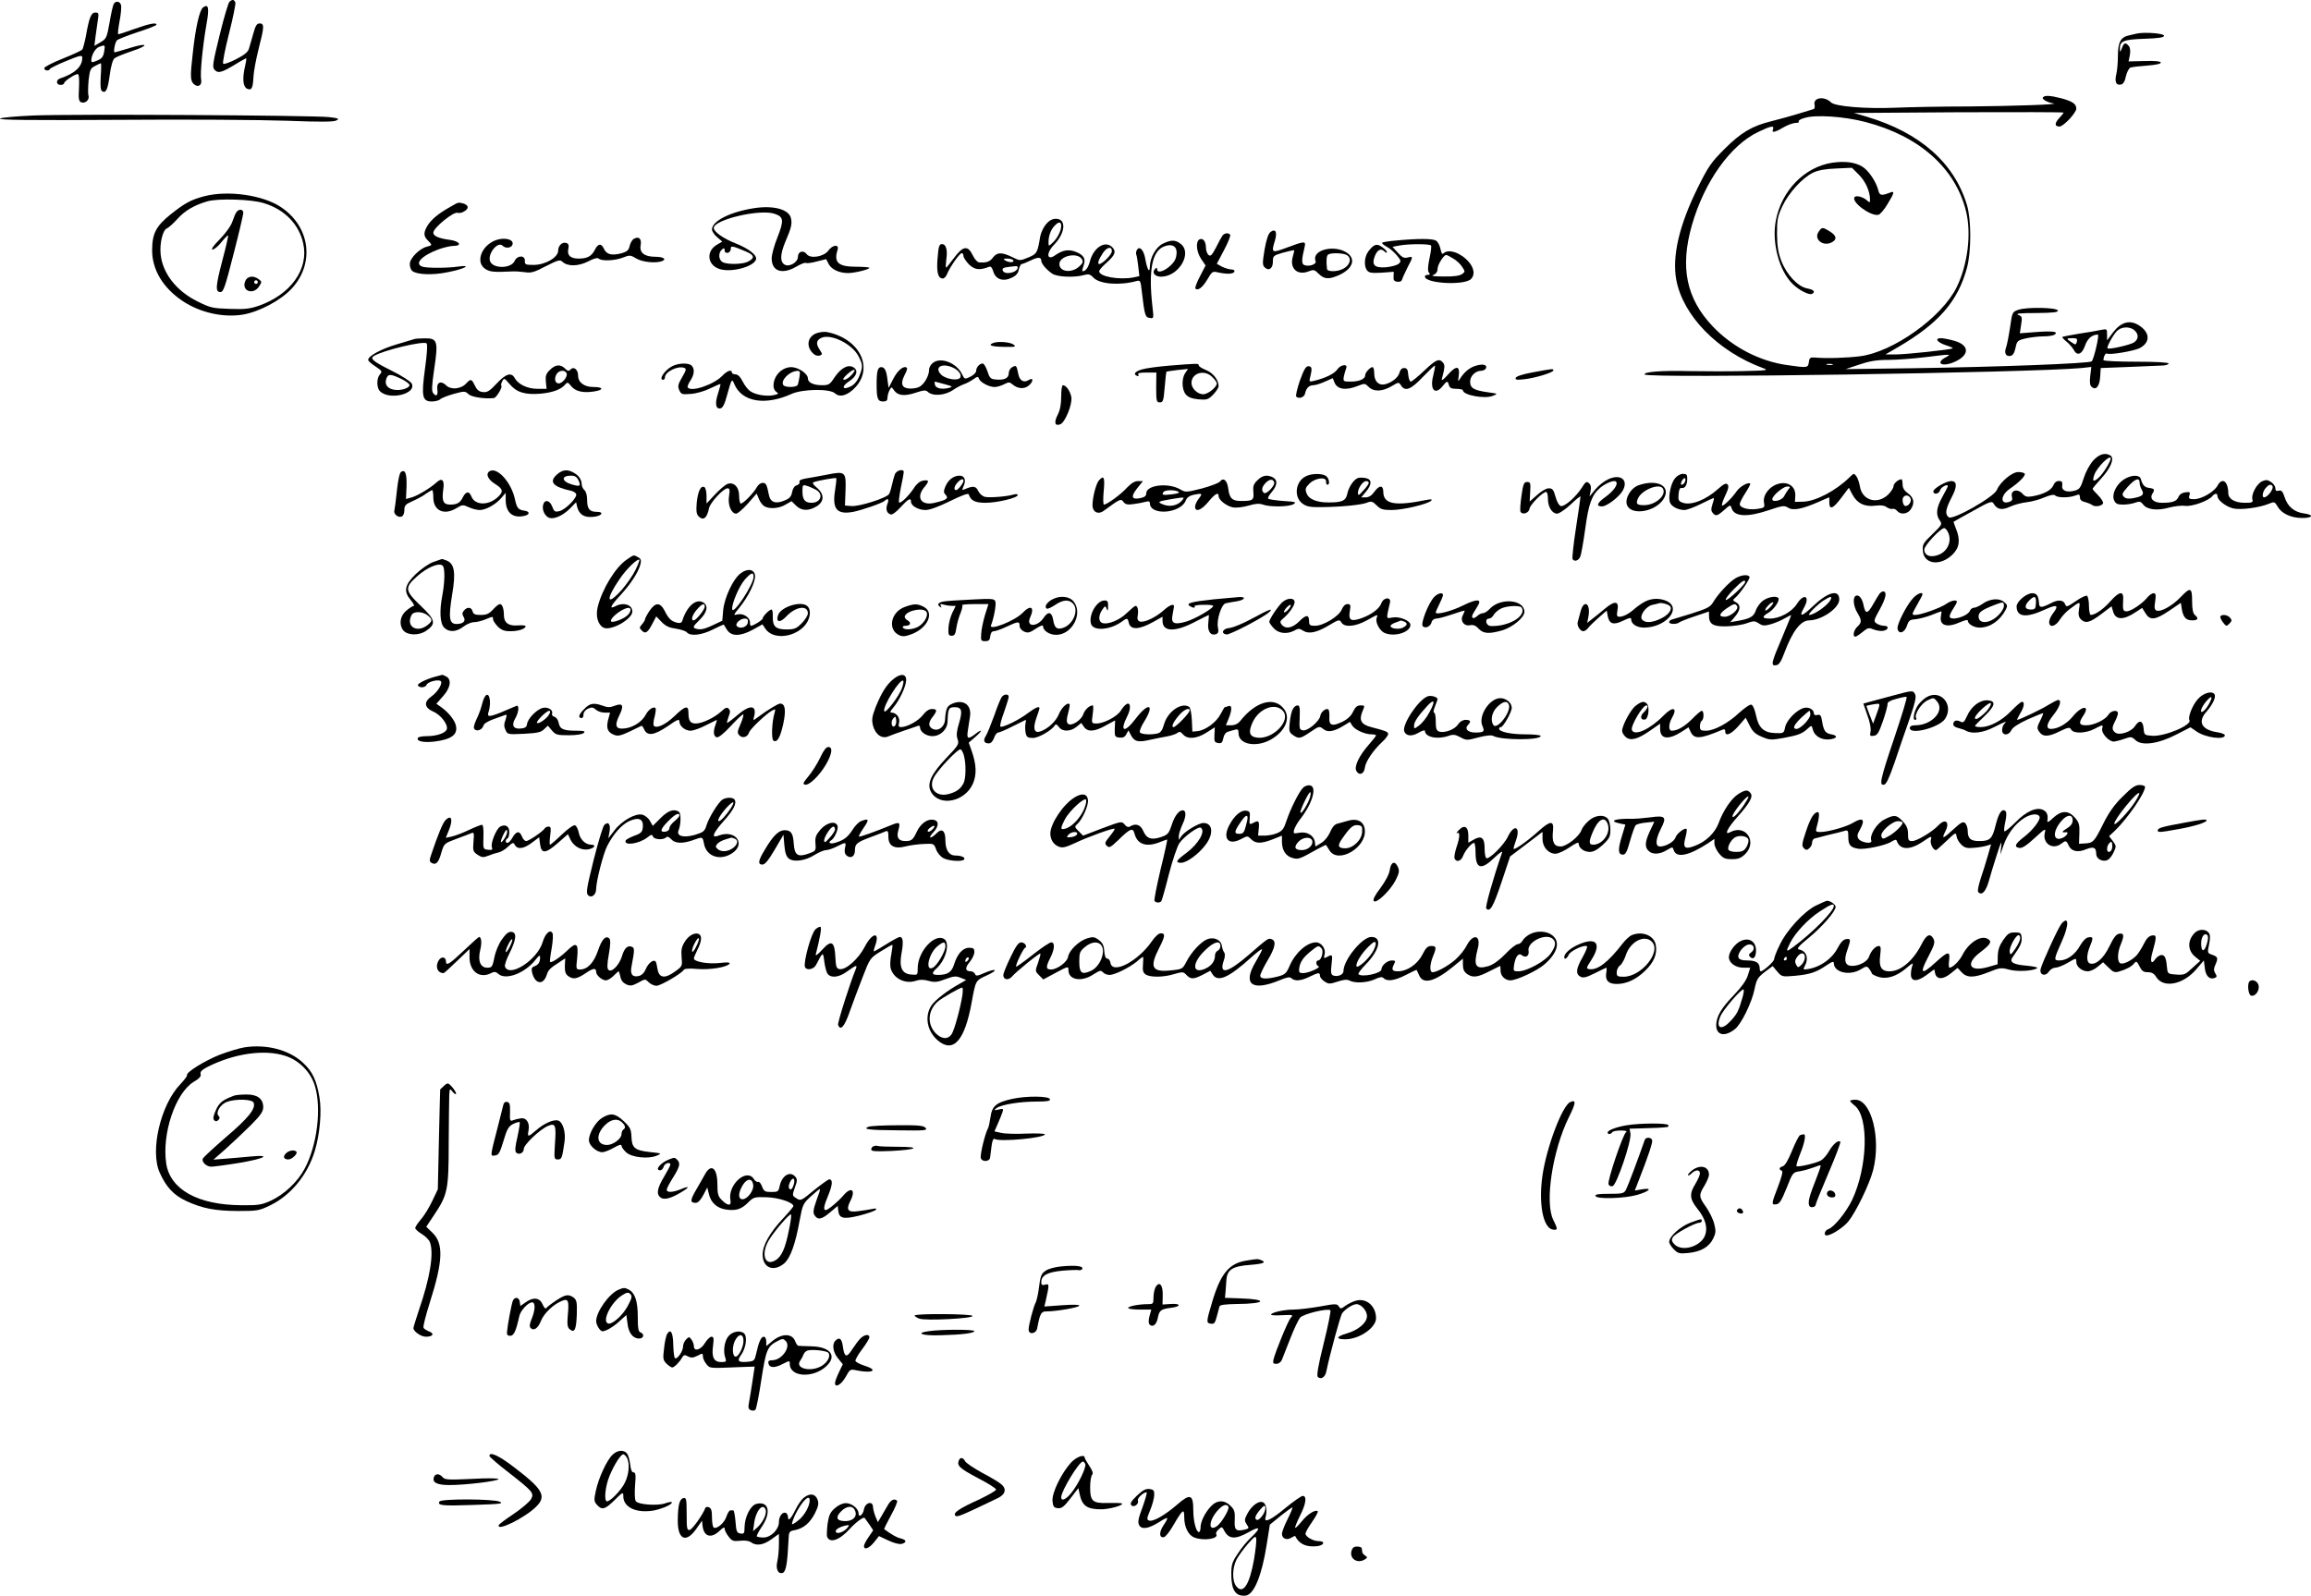 <?xml version="1.0" standalone="no"?>
<!DOCTYPE svg PUBLIC "-//W3C//DTD SVG 20010904//EN"
 "http://www.w3.org/TR/2001/REC-SVG-20010904/DTD/svg10.dtd">
<svg version="1.0" xmlns="http://www.w3.org/2000/svg"
 width="1277.18pt" height="882.085pt" viewBox="0 0 1277.18 882.085"
 preserveAspectRatio="xMidYMid meet">
<g transform="translate(-22.528,896.945) scale(0.1,-0.1)"
fill="#000000" stroke="none">
<path d="M1493 8959 c-6 -6 -31 -89 -54 -184 -36 -146 -41 -176 -30 -189 20
-24 39 -19 111 24 35 22 65 38 66 37 2 -1 -1 -20 -6 -42 -16 -68 -12 -113 9
-125 26 -13 34 0 37 64 1 28 14 97 28 153 32 124 33 143 6 143 -15 0 -23 -12
-35 -57 -9 -32 -20 -69 -24 -83 -5 -18 -26 -35 -71 -58 -35 -18 -67 -29 -71
-25 -5 5 10 80 32 167 22 87 38 165 35 172 -7 17 -18 18 -33 3z"/>
<path d="M854 8948 c-4 -7 -15 -52 -23 -102 -15 -85 -18 -91 -50 -110 l-34
-20 6 50 c4 27 10 68 13 92 6 38 5 42 -14 42 -23 0 -34 -28 -52 -130 -7 -36
-16 -69 -20 -75 -5 -5 -54 -28 -109 -50 -56 -22 -101 -46 -101 -52 0 -15 26
-18 32 -4 2 4 42 24 91 44 78 32 87 33 87 17 0 -49 -41 -87 -122 -114 -25 -8
-23 -36 2 -36 11 0 20 5 20 10 0 11 59 50 75 50 7 0 9 -28 7 -75 -4 -62 -1
-76 12 -81 23 -9 48 15 40 38 -3 10 -2 48 1 84 7 58 10 66 36 79 15 8 30 15
32 15 2 0 2 -33 -1 -74 -3 -51 -1 -76 8 -81 21 -13 31 10 42 91 6 48 17 84 26
91 8 7 50 24 94 39 101 33 93 50 -10 18 -42 -13 -80 -24 -83 -24 -8 0 1 52 12
66 5 6 56 26 113 45 58 19 106 37 106 42 0 13 -35 7 -120 -23 -46 -17 -87 -30
-91 -30 -4 0 0 33 7 72 8 40 11 81 8 90 -6 21 -29 24 -40 6z m-53 -264 c-5
-28 -13 -39 -38 -49 -28 -12 -33 -12 -33 0 0 29 21 66 42 75 35 13 35 13 29
-26z"/>
<path d="M1347 8928 c-19 -15 -41 -110 -56 -250 -15 -129 -14 -154 4 -172 23
-23 48 -9 42 23 -7 33 9 189 29 304 17 93 12 118 -19 95z"/>
<path d="M12035 8784 c-11 -3 -30 -7 -43 -10 -46 -9 -62 -38 -62 -111 0 -38
-4 -84 -9 -104 -10 -43 -1 -62 25 -57 13 2 22 16 28 45 5 23 17 45 25 49 9 3
51 8 94 11 50 4 76 10 74 17 -3 7 -34 10 -91 8 l-87 -2 7 35 c4 22 2 41 -6 50
-18 22 -27 19 -38 -12 -9 -23 -11 -24 -11 -7 -2 46 17 55 134 59 82 3 110 7
110 17 0 13 -106 21 -150 12z"/>
<path d="M11515 8430 c-6 -9 28 -28 58 -32 44 -6 -225 -15 -463 -17 -157 0
-341 -4 -410 -7 -163 -7 -332 7 -355 29 -38 38 -103 27 -91 -15 2 -11 -1 -21
-7 -22 -7 -2 -43 -13 -82 -25 -38 -12 -105 -30 -148 -41 -110 -27 -170 -63
-262 -155 -72 -72 -88 -94 -148 -215 -102 -207 -141 -376 -118 -506 37 -200
229 -397 481 -490 32 -11 21 -13 -115 -16 -82 -2 -215 -1 -294 0 -154 4 -255
-4 -246 -19 14 -22 2134 10 2414 36 l54 6 -6 -50 c-4 -37 -2 -53 9 -61 23 -20
43 5 46 58 l3 47 155 6 c85 4 170 7 188 8 17 0 32 6 32 11 0 6 -67 10 -180 10
-103 0 -180 4 -180 9 0 19 12 41 20 36 14 -9 149 14 180 30 62 32 58 90 -9
129 -48 28 -95 14 -138 -42 l-33 -44 0 32 c0 31 -1 32 -32 26 -18 -4 -73 -14
-122 -21 -48 -8 -90 -16 -93 -18 -2 -3 8 -14 23 -26 15 -12 32 -32 39 -44 18
-37 46 -28 63 21 13 39 39 62 71 62 10 0 -22 -137 -34 -148 -13 -12 -515 -31
-985 -38 l-375 -5 75 25 c56 19 96 26 160 26 47 0 139 7 205 15 146 18 147 18
113 -1 -55 -29 -26 -53 37 -30 94 36 101 95 13 121 -28 8 -62 15 -76 15 -37 0
-21 -23 27 -39 23 -7 40 -15 38 -17 -6 -7 -260 -34 -317 -34 l-55 0 69 40
c226 132 332 254 382 440 24 90 24 264 0 345 -70 234 -259 401 -553 489 l-72
21 580 4 c318 1 579 1 579 -2 0 -2 -11 -16 -25 -31 -26 -28 -25 -46 2 -46 22
0 93 76 93 99 0 26 -21 40 -82 57 -63 16 -95 18 -103 4z m-980 -135 c299 -78
498 -256 556 -495 30 -124 9 -293 -52 -418 -81 -166 -351 -359 -535 -382 -72
-9 -185 -13 -249 -7 -26 2 -30 -2 -33 -25 -4 -32 -7 -33 -118 -17 -153 21
-304 99 -414 215 -146 154 -181 327 -114 560 69 240 213 442 368 515 69 33 88
36 80 14 -9 -21 8 -19 57 10 24 14 55 25 68 25 13 0 21 3 17 8 -4 4 9 13 31
19 59 20 220 9 338 -22z m1487 -1152 c24 -22 23 -49 -4 -67 -23 -14 -138 -40
-145 -32 -7 6 27 68 50 94 24 26 72 29 99 5z m-319 -63 c-5 -18 -7 -18 -29 -3
-31 20 -30 23 5 23 24 0 28 -3 24 -20z m-1350 -127 c-7 -2 -21 -2 -30 0 -10 3
-4 5 12 5 17 0 24 -2 18 -5z"/>
<path d="M10352 8070 c-154 -23 -282 -155 -313 -322 -22 -121 18 -273 92 -347
36 -36 94 -65 109 -56 20 12 9 23 -27 30 -51 9 -114 76 -143 152 -17 43 -23
81 -24 148 0 81 3 97 30 155 35 74 110 156 169 185 27 13 68 21 128 23 l87 4
39 -39 c36 -36 61 -91 61 -137 0 -17 -2 -18 -17 -4 -23 20 -61 29 -69 17 -17
-27 89 -106 132 -97 9 1 32 28 50 58 38 62 41 75 18 66 -51 -20 -61 -18 -68
11 -12 48 -54 110 -88 131 -41 25 -97 32 -166 22z"/>
<path d="M10276 7688 c-29 -41 25 -84 73 -58 30 16 26 37 -11 60 -41 25 -44
25 -62 -2z"/>
<path d="M410 8331 c-91 -4 -174 -11 -184 -17 -14 -8 164 -10 655 -7 371 3
789 0 929 -5 186 -7 260 -7 275 2 17 9 11 12 -40 18 -80 10 -1425 18 -1635 9z"/>
<path d="M1352 7884 c-72 -19 -106 -38 -183 -99 -81 -65 -102 -106 -103 -195
-1 -111 59 -211 169 -285 97 -64 222 -92 331 -75 91 15 212 79 273 146 127
139 100 342 -62 449 -100 67 -296 94 -425 59z m333 -38 c114 -35 193 -117 216
-222 32 -142 -69 -283 -246 -345 -50 -17 -77 -20 -161 -17 -93 3 -107 6 -177
41 -117 58 -193 155 -204 261 -6 61 12 135 35 143 9 4 34 26 56 50 41 47 94
78 166 99 59 18 248 12 315 -10z"/>
<path d="M1533 7798 c-6 -7 -16 -31 -23 -52 -7 -23 -36 -64 -69 -98 -37 -37
-51 -58 -41 -58 9 0 31 18 49 41 18 22 35 39 37 37 2 -2 -12 -65 -32 -139 -38
-146 -39 -174 -10 -174 16 0 26 29 72 210 30 116 54 218 54 228 0 20 -23 23
-37 5z"/>
<path d="M1580 7414 c-21 -54 45 -77 77 -28 16 25 16 27 -2 40 -31 23 -64 17
-75 -12z m70 -4 c0 -5 -4 -10 -10 -10 -5 0 -10 5 -10 10 0 6 5 10 10 10 6 0
10 -4 10 -10z"/>
<path d="M2714 7826 c-66 -37 -104 -69 -125 -102 -24 -40 -24 -59 1 -84 25
-25 25 -27 -5 -34 -41 -10 -95 -64 -95 -96 0 -15 6 -32 13 -38 25 -21 113 -25
198 -7 92 18 136 42 58 31 -60 -9 -173 -9 -198 -1 -48 15 -7 60 85 95 30 11
68 20 84 20 53 0 36 27 -22 34 -59 8 -88 21 -88 39 0 27 113 119 135 110 18
-6 55 14 55 31 0 8 -10 16 -22 20 -31 8 -28 9 -74 -18z"/>
<path d="M4395 7819 c-132 -20 -235 -71 -235 -118 0 -10 13 -30 29 -43 l28
-24 -29 -17 c-61 -35 -55 -111 12 -134 61 -22 188 10 203 51 9 23 -37 60 -112
90 -67 26 -121 64 -121 85 0 46 253 106 335 79 52 -17 54 -36 16 -133 -17 -42
-31 -93 -31 -114 0 -72 59 -91 137 -45 24 14 47 23 52 20 5 -3 32 0 60 8 l52
13 14 -27 c15 -30 59 -50 107 -50 36 0 118 20 118 29 0 3 -34 6 -75 6 -97 0
-123 24 -101 93 11 32 -27 30 -51 -4 -25 -34 -99 -46 -119 -20 -18 25 -49 16
-49 -14 0 -31 -49 -59 -74 -43 -26 16 -24 57 4 125 34 79 39 101 31 133 -12
47 -95 70 -201 54z m-47 -240 c47 -20 50 -36 11 -56 -29 -15 -113 -17 -140 -3
-23 13 -25 52 -4 70 12 10 15 9 15 -5 0 -10 6 -15 18 -13 9 2 16 12 16 21 -2
20 9 18 84 -14z"/>
<path d="M6006 7730 c-14 -17 -28 -47 -32 -68 -15 -91 -18 -96 -66 -116 -46
-19 -46 -19 -90 3 -57 27 -82 27 -105 -3 -17 -23 -35 -30 -76 -27 -9 0 -25 17
-34 36 -29 61 -55 57 -109 -16 -20 -27 -38 -49 -40 -49 -3 0 -2 20 1 44 8 54
-1 86 -24 86 -15 0 -19 -12 -24 -76 -7 -79 2 -114 29 -114 8 0 19 12 24 26 14
36 69 114 80 114 6 0 10 -7 10 -16 0 -8 14 -29 30 -46 31 -30 59 -34 110 -14
11 5 18 -3 25 -26 13 -43 54 -57 101 -34 25 11 36 25 40 46 4 16 11 30 16 30
5 0 27 9 50 20 41 20 58 19 58 -3 1 -16 28 -48 60 -70 27 -19 123 -23 176 -8
25 7 34 5 53 -15 34 -35 143 -44 238 -18 20 5 22 1 28 -53 16 -136 19 -148 44
-151 23 -4 23 -3 15 65 -22 197 -2 302 62 329 54 22 83 -3 68 -60 -11 -47
-104 -104 -104 -64 0 9 -3 9 -11 1 -20 -20 -2 -43 33 -43 97 0 174 129 109
181 -29 23 -53 24 -98 2 -39 -18 -72 -76 -73 -128 -1 -40 -15 -15 -25 42 -8
49 -31 75 -46 52 -5 -8 -7 -20 -4 -27 3 -8 8 -37 11 -66 l6 -53 -32 -7 c-78
-15 -190 4 -190 34 0 6 16 25 35 42 51 45 61 65 39 89 -38 42 -104 3 -125 -75
-10 -37 -23 -55 -41 -56 -3 0 -1 13 5 29 14 38 4 59 -39 77 -41 17 -74 12
-115 -16 -47 -35 -55 7 -10 55 65 66 71 145 12 145 -20 0 -37 -9 -55 -30z m84
-10 c0 -27 -22 -70 -49 -94 -21 -19 -21 -19 -21 7 0 33 14 70 35 90 22 23 35
21 35 -3z m280 -139 c0 -19 -52 -71 -70 -71 -12 0 -2 28 22 63 22 31 48 36 48
8z m-166 -44 c9 -15 6 -23 -17 -43 -42 -36 -107 -27 -107 16 0 45 100 67 124
27z m-379 -7 c8 -13 -25 -13 -45 0 -12 8 -9 10 12 10 15 0 30 -4 33 -10z m25
-38 c0 -30 -73 -45 -83 -18 -4 11 3 16 26 19 18 2 38 5 45 5 6 1 12 -2 12 -6z"/>
<path d="M7247 7687 c-12 -8 -23 -41 -33 -97 -12 -73 -12 -86 0 -98 23 -23 46
-7 46 31 0 32 2 34 57 50 32 8 59 15 60 13 2 -1 -2 -17 -7 -35 -19 -66 26
-107 89 -81 26 10 31 9 54 -14 31 -31 57 -32 113 -7 72 33 93 84 49 119 -68
53 -203 22 -179 -42 7 -17 -35 -32 -62 -22 -16 6 -16 29 1 99 9 35 1 35 -97
-2 -86 -32 -88 -31 -66 41 13 45 2 66 -25 45z m410 -123 c43 -12 35 -61 -14
-83 -32 -15 -83 -14 -84 2 -5 43 -3 73 6 79 12 9 62 10 92 2z"/>
<path d="M6982 7668 c-5 -7 -22 -37 -36 -66 -23 -44 -30 -51 -42 -42 -7 7 -14
24 -14 39 0 35 -15 55 -34 48 -24 -10 -20 -68 8 -110 l24 -35 -31 -60 c-18
-34 -29 -64 -25 -68 14 -13 39 6 66 51 25 43 29 46 57 39 49 -11 88 -10 92 4
3 7 -4 12 -17 12 -11 0 -34 7 -51 15 l-29 16 40 76 c22 41 37 79 34 84 -8 13
-30 11 -42 -3z"/>
<path d="M3728 7649 c-9 -5 -19 -23 -23 -39 -5 -24 -14 -32 -47 -41 -53 -14
-82 -6 -96 27 -14 30 -32 27 -49 -7 -18 -36 -42 -49 -90 -49 -47 0 -66 20 -56
58 3 15 0 24 -11 28 -22 8 -46 -13 -46 -42 0 -37 -69 -78 -134 -79 -47 0 -51
2 -50 23 1 32 -43 31 -57 -2 -20 -42 -119 -43 -135 -1 -16 40 42 113 69 86 16
-16 47 -13 54 5 13 33 -55 46 -107 19 -70 -36 -94 -119 -43 -152 25 -17 49
-19 148 -14 17 1 48 -1 70 -4 35 -6 52 -1 117 33 67 34 78 37 91 25 27 -27 87
-27 142 1 32 17 53 22 59 16 15 -15 91 -12 135 6 36 14 40 14 72 -5 33 -21
109 -28 143 -15 28 11 6 24 -37 24 -61 0 -89 23 -81 64 6 36 -10 51 -38 35z"/>
<path d="M7943 7640 c-40 -3 -75 -9 -79 -12 -3 -4 8 -13 24 -22 16 -8 42 -30
56 -47 24 -29 26 -34 12 -47 -8 -8 -40 -17 -70 -20 -66 -5 -83 13 -61 66 15
33 33 40 53 20 7 -7 12 -8 12 -2 0 5 -12 18 -27 28 -29 21 -45 16 -76 -25 -22
-30 -25 -82 -6 -105 11 -13 26 -15 80 -12 l67 5 -1 -26 c-2 -20 3 -27 21 -29
15 -2 24 3 27 15 3 10 17 39 30 66 31 58 31 61 0 53 -20 -5 -31 0 -54 26 l-30
33 37 7 c52 10 170 10 176 0 3 -5 -1 -37 -9 -73 -9 -44 -10 -68 -3 -76 8 -10
6 -13 -6 -13 -9 0 -16 -4 -16 -9 0 -39 218 -51 255 -14 22 22 18 58 -11 93
-44 52 -114 76 -141 49 -7 -7 -12 0 -17 25 -4 20 -15 40 -26 46 -20 11 -102
11 -217 0z m314 -100 c18 -10 40 -31 49 -46 17 -25 17 -27 -1 -40 -13 -9 -46
-14 -99 -13 -59 0 -75 3 -58 9 14 6 22 18 22 33 0 23 34 77 48 77 4 0 21 -9
39 -20z"/>
<path d="M11380 7257 c-34 -12 -34 -13 -46 -97 -7 -47 -17 -97 -22 -111 -12
-31 -1 -52 24 -47 13 2 22 16 28 44 8 39 11 42 58 53 27 6 71 11 96 11 26 0
53 4 61 9 26 17 -9 22 -100 15 l-91 -7 7 47 c7 42 5 47 -16 55 -17 7 11 10 99
10 94 1 123 4 120 14 -6 17 -172 20 -218 4z"/>
<path d="M4734 7126 c-50 -22 -54 -78 -10 -115 9 -7 23 -10 32 -7 15 6 15 8 0
31 -23 34 -20 54 9 67 53 24 170 -34 205 -102 24 -47 25 -58 4 -110 -10 -26
-28 -47 -46 -56 -47 -24 -55 -2 -11 27 44 28 54 62 23 79 -30 16 -68 -6 -103
-57 -25 -39 -32 -43 -68 -43 -49 0 -79 15 -79 38 0 26 -54 62 -92 62 -53 -1
-98 -48 -98 -104 0 -14 8 -29 17 -34 13 -8 11 -11 -16 -17 -39 -8 -98 1 -128
21 -13 8 -32 32 -43 54 -13 26 -27 40 -40 40 -11 0 -20 5 -20 10 0 19 -26 10
-51 -16 -46 -50 -175 -94 -193 -66 -3 5 4 21 15 38 22 33 24 65 7 82 -17 17
-73 15 -108 -3 -41 -21 -77 -75 -50 -75 6 0 10 6 10 13 0 31 71 66 106 53 14
-5 12 -12 -11 -52 -23 -39 -25 -50 -16 -71 11 -24 16 -25 65 -21 30 2 78 16
107 31 29 14 54 25 56 23 1 -1 -5 -25 -14 -53 -18 -56 -12 -86 14 -81 12 2 23
23 35 68 27 98 28 99 42 65 42 -98 171 -119 316 -53 60 27 211 30 240 3 27
-25 72 -11 114 35 101 112 18 269 -159 304 -17 3 -44 -1 -61 -8z m196 -231
c-13 -14 -31 -25 -39 -25 -11 0 -5 11 17 31 39 35 56 31 22 -6z m-286 -7 c-3
-18 -7 -39 -10 -45 -4 -16 -70 -17 -80 -2 -16 26 35 77 78 78 14 1 16 -5 12
-31z"/>
<path d="M2515 7095 c-5 -2 -50 -15 -100 -30 -84 -25 -155 -64 -155 -85 0 -6
18 -22 40 -36 37 -25 39 -28 25 -44 -19 -21 -19 -74 0 -93 52 -53 206 -14 175
43 -6 11 -55 43 -110 70 -104 52 -121 67 -99 81 48 31 276 86 292 70 6 -6 2
-61 -9 -140 -21 -155 -15 -181 39 -181 18 0 39 6 45 12 7 7 40 20 75 30 59 16
63 16 82 -2 17 -16 92 -27 140 -21 13 1 49 60 41 68 -3 3 -1 15 5 25 10 19 12
18 40 -15 38 -46 85 -61 170 -54 68 6 115 23 138 51 12 14 15 13 32 -8 23 -30
66 -40 125 -31 57 8 57 25 -1 25 -51 0 -85 25 -85 64 0 32 -24 52 -41 33 -11
-11 -16 -10 -31 5 -25 25 -54 23 -84 -8 -21 -20 -25 -33 -22 -65 l4 -39 -51 0
c-55 0 -106 25 -125 59 -18 34 -49 25 -100 -30 -39 -42 -53 -50 -76 -47 -21 2
-33 12 -44 35 -18 38 -23 40 -48 13 -29 -32 -85 -37 -111 -11 -28 28 -54 17
-49 -21 5 -34 -5 -44 -22 -23 -10 12 -9 39 5 135 23 153 18 170 -52 169 -27 0
-52 -2 -58 -4z m842 -190 c6 -18 -23 -55 -44 -55 -20 0 -26 25 -13 49 13 25
48 28 57 6z m-908 -33 c19 -10 37 -23 39 -29 5 -18 -47 -35 -85 -28 -39 7 -54
31 -42 63 10 26 24 25 88 -6z"/>
<path d="M5713 7073 c-30 -12 -8 -20 60 -21 65 -1 70 0 53 13 -19 14 -87 19
-113 8z"/>
<path d="M5383 6965 c-13 -9 -23 -26 -23 -39 0 -36 -30 -86 -58 -97 -14 -6
-40 -9 -56 -7 -38 4 -45 29 -21 75 10 18 16 36 12 39 -15 15 -50 -12 -74 -59
l-27 -52 -6 45 c-6 51 -15 70 -35 70 -19 0 -25 -23 -25 -95 0 -79 6 -95 36
-95 18 0 24 6 24 21 0 11 5 29 11 41 11 20 11 20 25 0 21 -30 58 -34 118 -14
45 15 58 16 68 6 27 -26 94 -22 141 10 19 13 46 27 58 31 13 4 36 16 52 27 24
17 28 18 33 3 8 -20 56 -45 86 -45 13 0 36 7 52 15 25 13 31 13 45 1 28 -24
60 -29 86 -12 30 20 36 53 6 35 -26 -17 -49 -5 -57 28 -11 54 -12 55 -34 43
-12 -6 -20 -21 -20 -35 0 -27 -27 -39 -76 -33 -24 2 -31 10 -42 46 -8 23 -19
42 -26 42 -17 0 -36 -21 -36 -41 0 -9 -14 -23 -32 -32 -31 -15 -32 -15 -47 16
-31 61 -115 93 -158 62z m100 -24 c35 -13 57 -39 50 -57 -8 -22 -79 -12 -106
14 -38 38 -3 65 56 43z m-38 -95 c46 -13 48 -14 24 -21 -40 -10 -73 -2 -77 18
-2 9 -2 17 0 17 2 -1 26 -7 53 -14z"/>
<path d="M8096 6920 c-35 -33 -68 -60 -74 -60 -6 0 -12 17 -14 38 -2 29 -7 37
-23 37 -12 0 -21 -9 -25 -24 -6 -28 -43 -57 -81 -66 -35 -8 -59 17 -59 61 0
19 -4 34 -9 34 -14 0 -41 -30 -41 -45 0 -21 -33 -35 -80 -35 -41 0 -42 1 -38
28 3 15 9 35 13 45 11 27 -31 22 -50 -7 -15 -22 -65 -47 -128 -62 -26 -6 -28
-5 -21 20 12 48 10 61 -10 61 -14 0 -25 -19 -47 -80 -15 -44 -24 -84 -20 -88
15 -15 46 -3 49 18 6 29 22 45 46 45 11 0 40 9 64 20 l43 19 9 -23 c15 -39 62
-47 129 -20 38 15 40 15 60 -5 28 -28 74 -27 126 3 40 24 41 24 53 5 23 -36
55 -23 121 47 35 36 64 64 66 62 3 -2 -2 -27 -9 -55 -20 -77 10 -111 52 -58
24 30 28 31 35 5 4 -15 14 -20 41 -20 20 0 36 -4 36 -8 0 -27 121 -49 165 -31
30 12 30 12 -27 20 -78 11 -98 23 -98 59 0 31 30 60 62 60 9 0 20 5 24 11 12
20 -11 29 -50 18 -38 -10 -69 -36 -93 -75 -10 -16 -11 -14 -6 17 8 57 -13 60
-59 8 -25 -28 -37 -37 -34 -24 17 65 17 76 6 90 -21 25 -39 17 -104 -45z"/>
<path d="M6685 6948 c-60 -5 -128 -14 -150 -21 -39 -12 -49 -27 -24 -36 7 -2
9 1 5 8 -5 8 9 11 46 11 l54 0 -1 -82 c0 -76 2 -83 20 -83 18 0 21 9 27 84 4
46 8 84 10 86 2 1 29 5 61 9 l58 6 -15 -22 c-21 -30 -20 -91 2 -118 13 -16 32
-24 70 -28 47 -4 54 -2 82 26 16 17 30 38 30 47 0 34 -30 73 -70 89 -22 9 -40
20 -40 26 0 11 -3 11 -165 -2z m240 -63 c14 -13 25 -29 25 -35 0 -21 -49 -60
-75 -60 -31 0 -65 32 -65 62 0 56 72 77 115 33z"/>
<path d="M8696 6911 c-56 -10 -91 -22 -94 -30 -4 -11 6 -13 47 -8 62 7 161 37
161 49 0 10 -2 10 -114 -11z"/>
<path d="M6090 6777 c0 -43 -6 -75 -20 -102 -21 -41 -15 -63 15 -51 27 10 68
112 61 151 -7 34 -29 65 -47 65 -5 0 -9 -28 -9 -63z"/>
<path d="M11793 6423 c-20 -23 -41 -62 -52 -97 -16 -51 -23 -61 -47 -68 -44
-13 -75 -2 -72 25 2 12 0 23 -4 25 -22 7 -36 0 -46 -24 -13 -26 -53 -47 -114
-58 -30 -5 -40 -3 -56 15 -28 29 -66 18 -58 -16 5 -18 1 -25 -15 -30 -51 -17
-48 37 3 72 51 35 89 73 83 84 -4 5 -19 9 -36 9 -34 0 -100 -55 -118 -99 -17
-40 -245 -169 -266 -151 -22 18 -18 43 15 108 33 62 32 92 -2 92 -28 0 -98
-41 -98 -57 0 -20 31 -15 37 6 4 17 43 38 43 23 0 -3 -13 -29 -30 -59 -33 -59
-38 -98 -15 -130 15 -21 13 -25 -40 -76 -52 -50 -56 -58 -53 -93 6 -75 98 -86
165 -19 38 38 43 81 18 142 -8 20 -14 37 -13 38 2 2 50 29 107 60 90 51 105
56 113 42 19 -34 46 -40 91 -19 23 11 65 22 92 25 28 3 72 15 99 27 34 14 53
17 60 10 13 -13 77 -13 110 0 22 8 26 7 26 -10 0 -13 9 -22 28 -26 15 -4 32
-11 39 -16 16 -13 55 -6 61 9 2 7 -10 27 -27 44 -17 17 -31 33 -31 36 0 3 22
29 49 59 52 57 73 110 50 125 -29 18 -62 9 -96 -28z m97 12 c0 -16 -41 -83
-64 -104 -31 -29 -40 -24 -26 15 16 42 90 115 90 89z m-898 -410 c20 -44 0
-97 -45 -119 -47 -22 -87 -11 -87 26 0 22 90 118 110 118 6 0 16 -11 22 -25z"/>
<path d="M2442 6361 c-8 -5 -17 -45 -23 -102 -5 -52 -12 -101 -14 -110 -7 -20
20 -43 40 -35 9 3 15 18 15 35 0 26 6 33 45 50 25 11 59 29 74 41 16 11 32 20
35 20 3 0 6 -18 6 -40 0 -74 60 -102 129 -59 31 19 35 19 66 5 18 -9 46 -16
62 -16 34 0 90 32 120 68 l23 27 0 -38 c0 -70 37 -103 100 -90 33 6 36 24 6
29 -37 5 -44 14 -55 64 -19 89 -92 173 -135 157 -29 -12 -18 -46 24 -72 46
-29 49 -43 17 -73 -52 -49 -128 -47 -147 4 -12 30 -30 28 -47 -6 -15 -30 -31
-40 -70 -40 -38 0 -47 20 -38 84 8 52 -7 67 -38 38 -36 -32 -102 -72 -136 -82
l-32 -9 3 69 c2 71 -7 96 -30 81z"/>
<path d="M3304 6347 c-47 -41 -24 -69 79 -91 15 -4 27 -13 27 -21 0 -23 -62
-84 -93 -91 -25 -6 -29 -3 -40 25 -13 36 -42 41 -50 10 -8 -29 11 -66 36 -73
28 -7 76 15 114 54 l32 33 6 -26 c11 -41 37 -59 86 -55 48 3 68 28 22 28 -40
0 -53 17 -53 66 0 25 -6 47 -15 54 -8 7 -15 22 -15 34 -1 25 -17 49 -47 64
-33 18 -59 15 -89 -11z m118 -32 c15 -33 9 -37 -35 -24 -58 16 -63 49 -6 49
22 0 32 -7 41 -25z"/>
<path d="M5171 6348 c-5 -13 -12 -39 -16 -58 -4 -19 -11 -42 -16 -51 -11 -22
-166 -71 -209 -67 l-35 3 3 81 c4 105 -1 110 -100 90 -40 -8 -92 -17 -116 -21
-30 -5 -42 -11 -38 -20 2 -7 -4 -15 -15 -18 -12 -3 -22 -17 -26 -37 -4 -25
-14 -36 -41 -47 -49 -21 -79 -11 -87 29 -12 60 -16 68 -35 68 -11 0 -24 -10
-31 -22 -17 -33 -81 -98 -91 -92 -4 3 -8 22 -8 43 0 47 -27 76 -62 66 -13 -4
-44 -30 -70 -58 l-48 -51 0 41 c0 23 -5 45 -11 49 -20 12 -36 -20 -43 -83 -4
-49 -2 -65 10 -78 26 -26 47 -10 58 46 7 31 79 109 102 109 12 0 14 -8 8 -45
-7 -48 13 -95 40 -95 8 0 37 25 64 55 l49 56 13 -31 c7 -17 21 -35 31 -40 29
-16 82 -11 116 10 l33 19 24 -24 c30 -30 69 -32 114 -5 44 27 44 68 1 104 -20
17 -26 27 -17 30 29 10 121 26 125 22 2 -2 -1 -33 -7 -70 -16 -101 11 -133
101 -116 50 10 159 48 174 61 17 17 25 9 15 -16 -11 -29 -5 -51 16 -59 10 -4
30 11 56 39 43 47 58 55 58 31 0 -23 41 -46 80 -46 23 0 72 18 135 49 65 32
101 45 104 38 11 -35 35 -47 93 -47 63 0 178 27 178 43 0 5 -10 6 -22 3 -39
-12 -135 -19 -160 -13 -14 4 -30 18 -37 33 -12 27 -28 29 -74 9 -16 -7 -16 -5
-6 18 15 33 5 57 -23 57 -33 0 -63 -24 -78 -60 -10 -23 -10 -34 -1 -43 22 -22
10 -31 -58 -47 -75 -18 -106 29 -56 88 28 33 25 41 -11 34 -15 -3 -35 -19 -48
-41 -28 -42 -73 -87 -82 -79 -3 3 2 40 10 82 9 41 16 80 16 86 0 20 -40 10
-49 -12z m379 -36 c0 -13 -30 -52 -41 -52 -14 0 -11 22 8 42 17 19 33 24 33
10z m-817 -49 c45 -23 30 -73 -23 -73 -36 0 -50 17 -50 63 0 35 2 38 23 31 12
-3 34 -13 50 -21z"/>
<path d="M7439 6335 c-55 -30 -64 -113 -16 -149 23 -17 42 -21 105 -20 108 1
222 12 253 25 23 9 30 7 52 -15 22 -22 35 -26 84 -26 61 0 201 33 218 52 7 7
0 9 -25 4 -177 -36 -240 -24 -240 46 0 37 -23 36 -50 -2 -14 -20 -30 -30 -47
-30 l-25 0 26 31 c33 39 34 67 2 75 -14 3 -32 4 -42 2 -23 -4 -55 -48 -63 -89
-8 -37 -27 -47 -101 -47 -67 -1 -113 18 -124 51 -9 23 -6 31 16 53 31 32 94
39 92 12 -1 -10 2 -18 7 -18 17 0 9 39 -10 50 -27 14 -81 12 -112 -5z m351
-35 c0 -5 -13 -24 -30 -42 -26 -29 -29 -30 -30 -13 0 26 27 65 46 65 8 0 14
-4 14 -10z"/>
<path d="M9481 6324 c-22 -28 -37 -100 -27 -131 7 -23 46 -43 80 -43 13 0 54
15 92 34 38 19 70 34 71 32 2 -1 -2 -17 -8 -35 -8 -24 -8 -35 1 -46 17 -21 25
-19 64 15 33 30 35 30 41 10 15 -47 86 -51 205 -11 77 26 86 27 107 14 27 -18
78 -8 169 32 31 14 57 25 58 25 1 0 2 -12 1 -27 0 -44 20 -37 65 23 l43 57 19
-36 c25 -49 68 -71 127 -63 32 4 52 1 64 -9 11 -7 25 -11 31 -9 7 3 19 -2 26
-11 18 -22 56 -18 74 7 24 35 20 65 -14 90 -21 15 -30 30 -30 50 0 15 -3 28
-6 28 -17 0 -44 -23 -44 -38 0 -10 -14 -31 -30 -47 -60 -57 -144 -32 -156 46
-4 21 -12 47 -20 56 -12 17 -14 17 -36 -5 -76 -75 -186 -133 -257 -136 l-46
-1 2 34 c3 60 -55 88 -116 57 -39 -21 -64 -62 -57 -96 5 -26 3 -28 -38 -34
-48 -7 -96 6 -96 27 0 7 14 35 31 61 17 26 29 49 27 52 -11 10 -57 -16 -75
-42 -25 -37 -75 -86 -81 -79 -3 3 5 28 18 55 18 38 21 53 12 62 -8 8 -21 2
-51 -25 -69 -62 -151 -94 -198 -76 -21 8 -24 15 -21 46 2 26 7 37 17 35 18 -4
31 16 31 51 0 22 -4 27 -24 27 -14 0 -33 -11 -45 -26z m56 -19 c-4 -8 -11 -15
-17 -15 -7 0 -7 6 0 21 13 23 26 19 17 -6z m572 -41 c-7 -9 -18 -26 -24 -38
-11 -23 -65 -36 -65 -16 0 19 60 70 82 70 18 0 19 -2 7 -16z m675 -51 c8 -19
-17 -48 -33 -39 -6 4 -11 18 -11 32 0 28 34 34 44 7z"/>
<path d="M7174 6314 c-21 -20 -25 -33 -22 -64 4 -45 -2 -50 -67 -50 -50 0 -65
14 -72 70 -6 45 -27 62 -46 37 -7 -8 -52 -25 -100 -38 -84 -21 -90 -22 -117
-6 -66 40 -190 26 -190 -21 0 -14 -9 -21 -32 -26 -49 -10 -55 7 -19 53 l33 41
-27 0 c-19 0 -38 -12 -61 -36 -33 -37 -111 -94 -128 -94 -4 0 -5 34 -1 75 7
77 1 90 -27 58 -19 -22 -42 -125 -33 -152 8 -27 34 -34 59 -16 93 68 96 69
110 50 10 -14 22 -17 57 -12 24 3 54 9 67 13 16 4 22 2 22 -8 0 -71 172 -58
199 16 6 15 20 25 41 30 50 10 53 8 31 -20 -12 -15 -21 -35 -21 -45 0 -33 34
-21 73 26 38 46 57 56 57 32 0 -21 42 -54 77 -62 20 -4 54 0 87 9 40 12 61 13
81 6 37 -14 142 -13 168 2 19 11 13 14 -55 18 -43 3 -80 9 -84 13 -4 3 5 20
20 37 31 37 33 65 7 80 -32 17 -60 12 -87 -16z m93 -11 c6 -17 -42 -67 -55
-59 -18 11 -14 34 9 57 21 21 40 22 46 2z m-529 -52 c9 -5 -3 -10 -35 -14 -52
-6 -59 -4 -48 12 7 13 64 14 83 2z m18 -50 c-23 -26 -65 -35 -101 -21 -36 14
-31 18 36 29 84 14 84 14 65 -8z"/>
<path d="M9113 6320 c-22 -10 -54 -35 -71 -56 l-32 -39 6 31 c4 21 1 34 -10
43 -12 11 -19 7 -39 -26 -32 -50 -94 -105 -115 -101 -10 2 -22 22 -30 51 -11
40 -17 47 -38 47 -14 0 -41 -16 -64 -37 l-41 -36 3 54 c3 48 1 54 -17 54 -17
0 -22 -10 -31 -75 -6 -41 -9 -81 -6 -88 8 -21 47 -10 50 15 3 22 73 93 92 93
6 0 10 -17 10 -38 0 -45 23 -82 51 -82 11 0 45 23 75 51 30 29 54 48 54 43 0
-5 -11 -83 -25 -173 -14 -90 -22 -167 -19 -172 10 -17 34 -9 43 14 5 12 17 81
27 152 19 141 36 188 84 229 32 26 76 43 86 33 14 -14 -12 -51 -57 -84 -48
-34 -55 -53 -20 -53 27 0 98 55 116 90 30 58 -14 91 -82 60z"/>
<path d="M11963 6319 c-42 -27 -69 -83 -54 -115 8 -19 18 -24 50 -24 22 0 52
5 67 11 24 8 30 7 44 -11 21 -28 77 -35 141 -17 30 8 70 13 90 10 38 -5 128
27 150 53 15 18 29 18 29 1 0 -22 46 -58 87 -68 41 -10 146 4 198 26 29 12 32
11 47 -15 22 -39 73 -63 133 -64 61 -1 72 17 15 25 -55 7 -91 37 -108 88 -11
34 -18 42 -33 38 -14 -4 -19 0 -19 14 0 10 -11 26 -24 34 -19 13 -28 13 -49 4
-30 -14 -61 -72 -54 -100 5 -17 -1 -19 -42 -19 -54 0 -91 21 -91 53 -1 67 -34
90 -60 41 -19 -34 -88 -74 -129 -74 -28 0 -31 3 -26 21 6 18 3 20 -22 17 -17
-2 -32 -11 -38 -25 -11 -25 -32 -33 -92 -33 -46 0 -70 23 -52 51 14 22 11 27
-17 31 -26 3 -37 14 -48 51 -7 23 -53 22 -93 -4z m87 -19 c0 -11 6 -29 13 -40
14 -25 3 -35 -51 -45 -24 -4 -39 -2 -49 8 -13 13 -10 20 22 56 41 45 65 53 65
21z m733 -16 c12 -13 -24 -63 -45 -64 -14 0 -8 33 9 52 17 19 26 22 36 12z"/>
<path d="M9281 6287 c-45 -16 -79 -77 -63 -112 26 -56 153 -35 199 33 48 72
-29 116 -136 79z m134 -18 c22 -35 -37 -90 -100 -92 -44 -1 -51 7 -37 38 22
47 118 85 137 54z"/>
<path d="M3689 5876 c-62 -42 -135 -161 -160 -260 -13 -52 0 -99 31 -116 39
-21 160 46 160 89 0 37 -48 53 -92 30 -38 -20 -30 0 25 59 58 63 102 130 112
174 5 20 2 29 -13 37 -26 14 -22 15 -63 -13z m48 -58 c-14 -29 -49 -79 -77
-111 -83 -92 -89 -53 -10 62 37 55 99 115 109 106 2 -2 -8 -28 -22 -57z m-27
-221 c0 -8 -8 -21 -18 -30 -22 -20 -81 -42 -89 -33 -8 8 17 36 52 58 36 21 55
23 55 5z"/>
<path d="M2621 5863 c-26 -9 -67 -38 -98 -67 -62 -61 -69 -95 -27 -145 14 -17
21 -31 16 -31 -6 0 -24 -12 -41 -26 -34 -28 -42 -75 -18 -108 22 -29 86 -32
127 -4 57 39 52 61 -29 138 -89 85 -91 101 -20 164 56 50 122 77 141 58 13
-13 12 -88 -2 -163 -17 -87 -13 -156 10 -179 27 -27 66 -25 106 5 18 14 44 25
59 25 14 0 42 7 62 15 43 18 43 18 43 1 0 -7 12 -25 26 -40 21 -20 36 -26 71
-26 43 0 83 13 83 28 0 4 -20 6 -43 4 -52 -4 -77 15 -77 58 0 35 -9 60 -22 60
-6 0 -23 -13 -38 -30 -22 -24 -36 -30 -68 -30 -31 0 -41 4 -45 20 -6 24 -30
26 -48 4 -10 -12 -10 -20 -2 -34 15 -23 -1 -40 -39 -40 -40 0 -45 34 -24 162
21 123 13 172 -31 189 -13 5 -25 9 -26 8 -1 0 -22 -8 -46 -16z m-30 -297 c24
-20 24 -29 2 -48 -59 -52 -128 -14 -93 52 12 22 63 20 91 -4z"/>
<path d="M4317 5799 c-41 -32 -88 -133 -95 -202 l-5 -59 -51 -24 c-53 -25 -73
-28 -100 -18 -13 5 -8 14 24 45 45 44 52 82 20 99 -40 21 -89 -23 -114 -102
-3 -11 -12 -15 -28 -11 -33 8 -47 21 -69 65 -25 49 -51 49 -84 1 -14 -21 -25
-42 -25 -47 0 -5 -8 -18 -17 -28 -15 -17 -15 -20 -1 -34 20 -21 33 -12 59 38
l21 40 30 -31 c22 -23 43 -32 79 -37 27 -4 54 -13 60 -20 19 -23 82 -16 145
16 32 16 59 28 59 27 1 -1 9 -14 18 -29 24 -38 74 -37 144 1 l52 29 16 -24
c38 -58 148 -53 212 11 35 35 45 89 21 113 -33 33 -149 -3 -163 -50 -13 -40
12 -43 47 -5 51 54 118 63 118 16 0 -11 -15 -36 -34 -55 -30 -30 -41 -34 -84
-34 -60 0 -77 16 -76 71 1 22 -2 39 -7 39 -12 0 -49 -38 -49 -50 0 -8 -51 -40
-65 -40 -3 0 -5 9 -5 19 0 28 -38 52 -69 44 -24 -6 -24 -5 11 38 49 60 90 144
86 177 -4 36 -43 41 -81 11z m73 -18 c0 -42 -112 -212 -118 -180 -5 27 38 129
70 165 34 38 48 43 48 15z m-270 -165 c0 -17 -48 -76 -61 -76 -17 0 -9 28 17
59 28 33 44 39 44 17z m238 -88 c-3 -25 -42 -38 -60 -20 -13 13 18 42 43 42
15 0 20 -6 17 -22z"/>
<path d="M9815 5772 c-35 -22 -94 -85 -121 -130 -16 -28 -32 -36 -119 -64 -55
-17 -106 -32 -112 -34 -7 -2 -13 -8 -13 -14 0 -12 42 -13 56 -1 5 4 44 20 87
34 l77 26 0 -23 c0 -47 23 -61 97 -59 37 1 87 8 111 17 40 14 45 14 68 -1 21
-14 31 -14 67 -4 23 7 57 21 75 32 18 10 35 19 36 19 2 0 -21 -56 -50 -125
-60 -140 -64 -158 -33 -153 16 2 27 19 45 67 45 121 91 181 138 181 69 1 166
68 166 115 0 59 -62 43 -146 -37 -61 -59 -80 -62 -49 -8 36 64 0 83 -39 21
-29 -45 -95 -81 -149 -81 -45 0 -47 10 -7 33 31 19 64 69 53 81 -13 13 -56 5
-83 -14 -16 -11 -35 -36 -41 -55 -13 -36 -32 -46 -107 -59 l-34 -6 26 31 c31
37 33 64 5 79 -18 10 -19 13 -6 23 27 22 87 109 81 118 -9 15 -47 10 -79 -9z
m55 -20 c0 -14 -99 -106 -107 -99 -4 4 15 30 42 57 47 48 65 59 65 42z m471
-100 c-16 -30 -90 -82 -117 -82 -13 0 49 61 81 81 38 24 48 24 36 1z m-331
-37 c-13 -14 -26 -23 -28 -20 -7 7 29 45 41 45 6 0 0 -11 -13 -25z m-185 4
c12 -18 -36 -59 -68 -59 -36 0 -32 17 13 48 37 25 46 27 55 11z"/>
<path d="M12275 5667 c-44 -46 -108 -82 -131 -73 -12 5 -14 16 -8 51 5 37 3
45 -9 45 -9 0 -24 -11 -35 -24 -25 -32 -90 -76 -113 -76 -21 0 -23 7 -20 63 4
52 -21 49 -71 -8 -38 -43 -84 -75 -108 -75 -5 0 -10 22 -10 49 0 28 -5 53 -11
57 -6 3 -34 -10 -62 -30 -49 -33 -52 -34 -59 -16 -9 23 -38 26 -76 6 -55 -28
-67 -28 -68 -1 -3 41 -12 55 -38 55 -32 0 -86 -46 -86 -73 1 -59 52 -65 155
-18 69 32 82 26 45 -22 -11 -14 -20 -35 -20 -46 0 -34 35 -26 59 13 12 19 36
45 54 58 59 45 60 45 52 1 -5 -31 -2 -44 10 -57 26 -25 49 -19 112 28 l58 44
8 -28 c13 -49 58 -50 126 -4 l35 23 18 -29 c25 -42 54 -39 131 13 l65 44 5
-34 c8 -46 23 -63 58 -63 32 0 37 11 14 30 -10 9 -15 32 -15 76 0 77 -9 80
-65 21z m-798 -32 c-2 -31 -5 -35 -29 -35 -34 0 -37 21 -8 50 29 29 39 25 37
-15z"/>
<path d="M10613 5688 c-5 -7 -22 -34 -37 -61 -30 -53 -42 -53 -52 -2 -7 37
-27 61 -44 50 -16 -10 -12 -57 10 -93 25 -41 25 -54 0 -77 -20 -18 -28 -55
-11 -55 5 0 23 12 40 26 28 23 35 25 60 14 16 -6 39 -10 52 -8 31 4 37 28 7
28 -13 0 -32 6 -42 13 -17 12 -16 17 19 80 34 62 40 97 17 97 -5 0 -14 -6 -19
-12z"/>
<path d="M8151 5669 c-32 -34 -76 -148 -63 -161 15 -15 43 -2 49 22 3 12 14
20 27 20 11 0 51 11 89 24 37 13 67 22 67 19 0 -2 -5 -13 -10 -24 -17 -30 5
-62 38 -56 19 4 33 -1 49 -19 26 -28 58 -30 131 -9 57 17 122 71 122 102 0 68
-132 80 -190 18 -13 -14 -30 -25 -38 -25 -9 0 -24 -7 -34 -17 -23 -20 -36 -9
-20 17 7 11 18 29 24 40 25 39 -4 40 -78 4 -65 -33 -154 -56 -154 -40 0 4 9
24 20 46 11 22 20 44 20 50 0 17 -28 11 -49 -11z m484 -59 c28 -46 -74 -106
-172 -101 -26 1 -34 41 -8 41 8 0 19 9 25 20 6 11 23 26 38 34 31 17 108 21
117 6z"/>
<path d="M10798 5663 c-36 -39 -89 -143 -86 -168 5 -34 39 -25 52 15 10 30 16
34 46 36 20 2 59 12 88 23 29 12 54 21 56 21 2 0 1 -11 -2 -25 -10 -54 33 -68
106 -35 23 10 42 15 42 10 0 -20 34 -40 66 -40 57 0 112 38 144 99 11 22 10
27 -11 44 -28 22 -79 17 -121 -14 -15 -10 -34 -19 -43 -19 -9 0 -18 -7 -22
-15 -12 -34 -113 -62 -113 -32 0 6 9 26 20 42 11 17 20 33 20 38 0 13 -32 7
-59 -12 -31 -22 -140 -61 -171 -61 -21 0 -20 2 9 54 17 29 31 56 31 60 0 15
-29 4 -52 -21z m502 -44 c0 -11 -13 -33 -29 -49 -48 -49 -111 -53 -111 -8 0
23 18 36 90 64 47 18 50 17 50 -7z"/>
<path d="M6039 5655 c-29 -16 -44 -41 -29 -50 5 -3 25 6 46 20 42 29 76 32 98
9 35 -34 5 -113 -50 -134 -36 -14 -51 -3 -58 41 -7 45 -27 51 -51 16 -35 -55
-101 -56 -77 -2 27 59 4 74 -42 26 -41 -43 -185 -100 -174 -69 17 44 30 118
24 133 -6 15 -18 16 -134 10 -70 -3 -139 -8 -154 -11 -29 -6 -36 -18 -16 -30
7 -5 8 -3 3 6 -6 10 -2 12 16 7 13 -4 34 -7 45 -7 l21 0 -19 -39 c-10 -21 -20
-58 -21 -82 -2 -38 1 -44 18 -44 16 0 21 9 26 45 4 25 14 61 23 81 8 20 12 39
9 43 -4 3 28 6 69 6 l76 0 -19 -60 c-10 -34 -20 -80 -21 -103 -3 -39 -1 -42
22 -42 20 0 26 6 28 28 2 17 9 27 20 27 9 0 41 11 70 25 65 30 72 31 72 5 0
-12 10 -25 25 -32 21 -9 30 -7 65 16 27 18 40 22 40 13 0 -24 35 -47 72 -47
88 0 150 117 97 184 -24 30 -76 35 -120 11z"/>
<path d="M6930 5656 c-122 -13 -153 -22 -129 -37 17 -11 32 -12 26 -1 -3 4 19
8 49 8 30 1 54 -2 54 -6 0 -14 -98 -71 -147 -86 -67 -20 -87 -12 -78 34 4 21
7 41 8 46 4 21 -22 13 -55 -17 -44 -40 -111 -72 -134 -63 -11 4 -15 14 -11 33
5 28 0 53 -12 53 -5 0 -26 -18 -48 -39 -40 -40 -107 -67 -137 -55 -21 8 -20
43 1 73 16 23 17 23 24 5 6 -15 8 -12 8 14 1 26 -3 32 -19 32 -44 0 -90 -81
-75 -130 13 -40 103 -34 167 11 33 24 35 24 42 -6 10 -39 57 -37 134 6 l52 29
0 -23 c0 -61 68 -63 176 -7 43 22 78 40 80 40 1 0 -1 -19 -3 -43 -6 -47 13
-74 43 -63 13 5 15 14 10 38 -8 40 19 125 42 132 9 2 36 8 60 11 46 7 58 26
15 24 -16 -1 -80 -7 -143 -13z"/>
<path d="M7314 5642 c-22 -18 -74 -95 -74 -110 0 -5 11 -21 25 -36 27 -29 74
-34 114 -12 21 12 28 12 48 -1 31 -20 76 -11 145 31 52 31 56 32 67 14 17 -28
76 -23 140 12 63 35 62 35 55 15 -10 -24 15 -71 42 -84 55 -25 144 3 144 44 0
23 -59 48 -98 41 -38 -6 -37 -14 -15 82 8 32 -34 31 -47 -2 -11 -30 -50 -61
-105 -82 -62 -23 -79 -15 -70 36 6 35 4 40 -13 40 -12 0 -24 -11 -32 -31 -16
-37 -101 -89 -147 -89 -28 0 -33 4 -33 24 0 39 -16 39 -54 1 -38 -38 -75 -45
-97 -19 -11 14 -10 19 6 33 33 27 65 72 65 92 0 24 -37 25 -66 1z m31 -42
c-10 -11 -20 -18 -23 -15 -3 3 3 14 13 25 10 11 20 18 23 15 3 -3 -3 -14 -13
-25z m639 -66 c22 -8 20 -21 -5 -34 -22 -12 -69 -6 -69 9 0 5 12 14 28 19 15
6 28 11 29 11 1 1 8 -2 17 -5z"/>
<path d="M9315 5643 c-16 -8 -41 -26 -55 -38 -31 -28 -63 -45 -85 -45 -14 0
-16 6 -11 35 10 53 -14 56 -70 9 -26 -22 -58 -48 -72 -58 l-25 -20 7 36 c13
73 -26 96 -44 26 -6 -24 -13 -49 -15 -56 -7 -19 13 -52 30 -52 8 0 20 8 27 18
7 9 33 35 58 57 l45 39 5 -28 c8 -46 32 -54 85 -28 35 17 45 19 45 8 0 -26 31
-46 71 -46 117 0 210 103 129 145 -37 19 -87 19 -125 -2z m138 -23 c18 -16 -5
-49 -47 -69 -50 -25 -89 -27 -106 -6 -16 20 21 73 58 81 15 3 32 7 37 9 13 4
47 -5 58 -15z"/>
<path d="M5225 5614 c-77 -28 -96 -126 -30 -156 19 -9 34 -7 69 6 89 34 127
120 66 151 -35 18 -53 18 -105 -1z m122 -30 c8 -22 -17 -63 -49 -80 -31 -16
-74 -18 -83 -4 -3 6 3 10 14 10 28 0 35 17 12 30 -11 6 -18 16 -15 24 13 33
109 50 121 20z"/>
<path d="M7145 5550 c-49 -27 -105 -50 -125 -52 -37 -3 -50 -30 -17 -36 17 -4
208 96 237 124 26 25 -3 14 -95 -36z"/>
<path d="M12496 5562 c-2 -4 4 -19 14 -32 18 -24 20 -24 36 -8 14 14 15 20 4
32 -13 17 -45 21 -54 8z"/>
<path d="M2635 5230 c-53 -14 -106 -40 -100 -50 9 -15 42 -12 48 4 6 16 61 31
77 21 15 -9 -14 -60 -50 -85 -44 -31 -40 -62 9 -84 43 -18 85 -74 75 -99 -8
-21 -57 -37 -110 -37 -24 0 -45 -4 -49 -9 -11 -19 30 -28 91 -21 94 12 130 38
119 88 -6 30 -43 76 -84 104 l-24 17 36 41 c42 46 50 93 18 110 -11 5 -21 10
-23 9 -2 -1 -16 -5 -33 -9z"/>
<path d="M5162 5215 c-39 -32 -66 -77 -98 -156 -20 -53 -22 -68 -14 -101 14
-51 51 -76 88 -58 15 6 52 20 82 30 30 10 63 21 73 25 11 5 17 3 17 -7 0 -24
34 -48 68 -48 44 0 82 36 84 80 2 71 6 80 39 80 40 0 45 -19 24 -90 -13 -43
-15 -65 -8 -86 10 -27 6 -34 -63 -106 -84 -89 -108 -142 -83 -187 46 -82 186
-55 231 46 22 51 20 106 -8 185 l-15 42 38 33 c41 35 37 46 -4 13 -38 -29 -46
-25 -39 20 3 22 9 58 12 79 10 65 -38 98 -101 69 -26 -12 -33 -27 -37 -88 -3
-40 -39 -66 -70 -49 -23 13 -23 35 2 66 26 34 25 43 -4 43 -17 0 -34 -12 -51
-34 -25 -32 -86 -66 -121 -66 -12 0 -15 6 -10 24 7 27 -15 56 -41 56 -11 0 -9
7 10 29 33 39 68 113 70 148 3 38 -30 42 -71 8z m48 -49 c-14 -43 -92 -145
-98 -128 -9 27 89 184 105 168 3 -3 0 -21 -7 -40z m-39 -209 c-16 -16 -26 20
-10 40 13 15 14 14 17 -7 2 -12 -1 -27 -7 -33z m381 -163 c13 -45 12 -128 -2
-155 -17 -31 -37 -46 -78 -58 -71 -21 -118 29 -86 90 21 42 134 161 148 156 5
-2 14 -17 18 -33z"/>
<path d="M10685 5124 c-49 -13 -106 -29 -126 -34 l-36 -10 22 -63 c14 -37 21
-74 18 -91 -5 -25 -3 -27 18 -24 19 2 28 17 51 83 15 44 26 86 25 94 -1 9 16
19 48 27 28 8 53 13 57 11 5 -1 -26 -102 -67 -224 -79 -234 -86 -267 -57 -261
12 2 28 37 58 123 22 66 59 174 82 239 31 90 39 124 31 138 -12 22 -12 22
-124 -8z m-88 -100 l-20 -55 -19 48 c-10 26 -18 49 -18 50 0 2 40 10 61 12 15
1 14 -5 -4 -55z"/>
<path d="M12372 5105 c-30 -33 -56 -100 -47 -116 17 -27 -135 -91 -204 -87
-45 3 -46 4 -49 41 -4 44 -24 49 -48 12 -21 -32 -87 -53 -109 -35 -19 16 -19
27 0 64 8 15 15 35 15 42 0 22 -38 16 -52 -7 -18 -29 -80 -59 -123 -59 -40 0
-44 12 -16 54 40 60 -10 55 -59 -6 -33 -40 -82 -68 -120 -68 -30 0 -25 29 15
79 34 42 46 81 25 81 -6 0 -29 -12 -52 -26 -37 -24 -163 -84 -175 -84 -2 0 5
15 16 34 23 36 27 66 11 66 -6 0 -32 -22 -59 -50 -53 -55 -118 -89 -168 -90
-18 0 -33 3 -33 6 0 3 22 26 50 52 62 59 68 86 22 90 -43 4 -92 -32 -116 -87
-16 -35 -21 -39 -38 -30 -21 11 -38 4 -38 -16 0 -8 12 -17 28 -20 15 -4 35
-10 44 -16 34 -18 94 -10 154 21 65 33 74 36 56 18 -7 -7 -12 -22 -12 -35 0
-31 37 -31 51 0 7 15 39 36 91 60 45 20 83 35 85 34 1 -2 -6 -21 -17 -42 -17
-34 -18 -42 -6 -59 20 -31 51 -31 113 0 50 24 57 25 65 10 13 -23 79 -21 128
4 48 25 49 25 43 1 -6 -24 37 -71 64 -71 10 1 36 7 58 15 37 13 41 13 62 -7
35 -33 126 -21 226 31 l78 40 35 -24 c50 -34 155 -47 155 -20 0 6 -17 12 -38
16 -90 13 -115 57 -63 115 34 39 53 80 44 95 -13 22 -62 8 -92 -26z m64 -22
c-8 -16 -22 -35 -30 -42 -27 -23 -20 13 10 49 31 37 41 33 20 -7z m-1232 -45
c-36 -37 -64 -53 -64 -37 0 19 83 94 88 80 2 -7 -9 -26 -24 -43z"/>
<path d="M2902 5113 c-5 -10 -12 -31 -16 -48 -4 -16 -16 -49 -28 -73 -14 -31
-17 -47 -10 -54 14 -14 43 -2 49 20 2 11 25 25 56 36 29 10 58 21 64 23 10 4
10 -2 2 -27 -9 -23 -9 -38 0 -56 11 -25 13 -25 102 -21 74 4 94 8 111 25 l21
20 22 -26 c21 -25 30 -27 94 -27 42 0 75 5 83 13 9 9 2 12 -38 12 -75 0 -94 8
-101 43 -3 17 -14 32 -24 34 -10 3 -15 11 -13 17 8 21 -23 39 -52 32 -33 -9
-82 -59 -86 -89 -2 -17 -11 -23 -36 -25 -40 -4 -52 19 -28 58 19 34 22 75 4
67 -146 -64 -164 -68 -153 -34 20 60 1 127 -23 80z m358 -93 c-13 -23 -58 -55
-67 -47 -7 8 52 67 67 67 8 0 8 -6 0 -20z"/>
<path d="M5762 5117 c-6 -7 -25 -53 -42 -103 -18 -49 -38 -99 -46 -112 -17
-26 -11 -42 16 -42 11 0 22 11 29 30 5 17 16 30 23 30 7 0 44 16 81 35 38 19
70 35 71 35 2 0 1 -11 -2 -25 -2 -13 -1 -36 2 -50 5 -20 12 -25 40 -25 31 0
104 42 121 70 5 8 12 5 22 -9 19 -27 63 -27 97 0 l27 22 15 -22 c21 -29 58
-27 120 8 l52 28 -2 -46 c-1 -43 1 -46 26 -49 19 -2 30 3 38 19 l12 21 11 -22
c20 -40 40 -46 104 -31 32 7 77 16 100 20 23 4 48 13 56 19 10 9 17 7 30 -8
25 -29 75 -25 129 9 l47 30 -2 -42 c-2 -37 1 -42 21 -45 18 -3 23 2 28 27 4
19 14 33 28 36 11 4 29 9 39 11 13 4 17 -1 17 -19 0 -64 100 -82 182 -34 78
46 108 119 68 169 -54 69 -157 39 -242 -70 -12 -14 -29 -22 -48 -22 l-30 0 15
36 c20 49 20 78 -1 70 -9 -3 -17 -6 -20 -6 -2 0 -12 -17 -23 -38 -23 -45 -83
-89 -126 -94 l-30 -3 -3 65 c-2 36 -8 68 -15 72 -43 27 -120 -27 -139 -98 -8
-29 -18 -44 -32 -48 -35 -10 -94 -7 -101 5 -4 6 7 33 24 60 60 97 24 109 -47
16 -63 -83 -91 -74 -46 15 8 15 14 36 14 48 0 33 -24 24 -52 -21 -20 -31 -92
-69 -132 -69 -28 0 -29 0 -22 50 4 28 4 50 1 50 -19 0 -44 -23 -53 -49 -12
-35 -68 -69 -85 -52 -8 8 -8 24 1 57 7 26 11 49 8 51 -11 12 -45 -20 -59 -56
-16 -40 -63 -83 -105 -96 -32 -9 -39 18 -19 76 9 25 17 49 17 53 0 14 -22 4
-63 -26 -50 -39 -144 -84 -153 -75 -4 4 5 39 20 79 14 40 26 79 26 86 0 16
-25 16 -38 -1z m1553 -77 c48 -53 -56 -161 -144 -148 -42 6 -48 31 -22 87 36
75 124 108 166 61z m-515 2 c0 -14 -76 -92 -89 -92 -16 0 2 35 37 73 25 26 52
36 52 19z"/>
<path d="M8115 5120 c-51 -19 -143 -157 -129 -194 10 -26 42 -29 79 -7 19 11
35 16 35 11 0 -35 67 -50 129 -29 27 10 38 8 67 -7 33 -18 37 -18 100 -1 42
11 72 14 82 8 45 -24 262 -24 262 0 0 5 -38 9 -84 9 -82 0 -146 14 -146 31 0
5 4 9 10 9 13 0 60 83 60 107 0 27 -31 53 -63 53 -60 0 -124 -99 -99 -154 14
-31 8 -36 -40 -36 -41 0 -61 21 -39 43 18 18 13 27 -14 27 -15 0 -31 -9 -41
-24 -18 -29 -74 -50 -104 -41 -16 5 -20 15 -20 56 0 27 -4 49 -9 49 -6 0 -3
16 5 35 7 19 14 37 14 39 0 13 -37 23 -55 16z m9 -90 c-15 -29 -41 -60 -56
-71 -27 -20 -28 -20 -28 -1 0 21 24 56 74 110 40 43 45 25 10 -38z m440 44
c15 -38 -66 -143 -86 -112 -17 27 -8 70 21 99 33 32 56 37 65 13z"/>
<path d="M10870 5114 c-14 -9 -33 -27 -43 -40 -22 -30 -34 -84 -18 -84 7 0 9
4 6 10 -12 19 28 82 63 98 33 16 35 16 53 -7 43 -52 -30 -131 -121 -131 -20 0
-30 -5 -30 -15 0 -40 163 2 195 51 51 79 -27 167 -105 118z"/>
<path d="M9265 5068 c-28 -21 -75 -109 -75 -139 0 -9 9 -24 19 -33 27 -24 66
-14 135 34 l56 39 0 -28 c0 -58 45 -64 120 -16 l37 24 11 -24 c20 -43 52 -42
175 10 12 5 17 3 17 -9 0 -30 32 -16 73 30 l40 46 22 -44 c17 -34 32 -47 68
-62 42 -18 52 -18 119 -6 81 15 103 23 134 52 21 19 22 19 28 -6 9 -35 47 -58
90 -54 44 4 52 21 12 28 -33 6 -42 19 -51 73 -5 32 -10 38 -26 34 -11 -3 -19
0 -19 8 0 22 -28 38 -55 31 -40 -10 -96 -67 -104 -106 -7 -34 -8 -35 -55 -33
-63 2 -92 29 -106 98 -6 30 -17 56 -25 59 -8 3 -37 -17 -67 -44 -63 -59 -139
-100 -185 -100 -28 0 -33 3 -33 24 0 14 5 28 10 31 13 8 13 55 0 55 -5 0 -29
-20 -53 -45 -42 -42 -81 -65 -113 -65 -18 0 -18 37 1 70 34 59 6 67 -46 14
-73 -75 -161 -116 -175 -80 -8 22 59 136 80 136 13 0 5 -20 -15 -39 -22 -21
-17 -44 8 -39 18 4 26 67 11 86 -15 17 -31 15 -63 -10z m965 -49 c0 -23 -54
-79 -76 -79 -25 0 -15 22 26 62 23 21 43 38 45 38 3 0 5 -9 5 -21z"/>
<path d="M3452 5048 c-29 -29 -34 -48 -11 -48 5 0 9 9 9 20 0 12 10 25 25 32
20 9 28 8 43 -5 10 -10 32 -17 49 -17 l30 0 -11 -40 c-12 -48 -2 -70 36 -84
19 -7 38 -2 84 20 32 15 61 29 64 31 3 2 10 -7 15 -19 17 -39 55 -34 129 16
54 38 66 43 66 27 0 -25 31 -51 62 -51 14 0 52 13 84 30 32 16 60 30 61 30 1
0 -2 -12 -7 -26 -14 -37 -12 -64 5 -70 10 -4 37 17 79 62 35 38 66 67 69 64 3
-3 -4 -27 -15 -53 -19 -43 -19 -50 -6 -63 17 -18 45 -9 53 16 6 20 95 104 128
122 18 9 19 8 13 -13 -15 -50 -19 -146 -6 -154 20 -12 37 16 54 93 16 75 11
112 -17 112 -12 0 -65 -32 -126 -77 -24 -18 -25 -18 -18 6 16 64 -23 67 -94 6
-29 -25 -54 -43 -56 -42 -1 2 3 18 9 35 10 25 10 34 0 44 -9 9 -18 6 -39 -14
-38 -35 -106 -68 -142 -68 -31 0 -41 14 -41 61 0 41 -18 37 -77 -20 -49 -47
-98 -70 -114 -54 -4 4 -3 27 4 50 6 23 8 45 5 48 -11 11 -39 -8 -53 -35 -20
-39 -68 -71 -115 -77 -52 -7 -61 13 -31 74 26 53 18 68 -27 51 -24 -10 -39
-10 -65 0 -51 18 -72 15 -105 -20z"/>
<path d="M7370 5049 c-7 -11 -14 -44 -17 -73 -5 -48 -3 -55 18 -70 32 -22 40
-21 96 17 48 33 51 33 72 16 24 -20 59 -14 114 20 l33 20 12 -20 c15 -24 70
-49 107 -49 14 0 25 -3 25 -6 0 -3 -18 -26 -39 -50 -55 -62 -83 -122 -70 -146
15 -28 43 -18 47 17 4 34 46 97 97 144 20 18 34 39 32 45 -4 11 -13 15 -94 36
-55 14 -68 38 -49 85 15 35 15 35 -10 35 -18 0 -29 -9 -41 -35 -11 -23 -31
-42 -60 -56 -56 -27 -74 -20 -71 25 1 20 -1 39 -5 43 -12 11 -42 -12 -45 -35
-5 -30 -69 -84 -95 -80 -20 3 -22 8 -19 71 2 54 0 67 -12 67 -9 0 -20 -9 -26
-21z"/>
<path d="M4758 4781 c-15 -32 -44 -78 -64 -102 -31 -37 -34 -45 -19 -47 23 -5
80 51 116 113 33 58 38 95 12 95 -12 0 -27 -20 -45 -59z"/>
<path d="M7426 4614 c-22 -22 -69 -116 -91 -182 -14 -44 -23 -56 -51 -68 -18
-8 -50 -14 -70 -14 l-36 0 4 40 c4 42 -1 47 -33 29 -19 -9 -20 -7 -17 28 3 33
0 38 -20 41 -29 4 -66 -28 -94 -82 -37 -72 -4 -111 64 -76 38 20 38 20 58 0
25 -25 56 -25 120 0 l50 20 0 -33 c0 -47 21 -80 57 -90 33 -10 40 -7 136 47
27 15 50 26 51 24 1 -2 10 -15 19 -30 48 -76 205 16 195 114 -4 46 -42 66 -94
50 -22 -6 -49 -14 -61 -17 -13 -4 -27 -21 -37 -46 -10 -23 -29 -47 -48 -59
l-33 -20 -3 25 c-5 36 -44 59 -86 51 -32 -6 -34 -5 -29 16 4 13 18 39 33 58
69 88 96 182 54 188 -12 2 -29 -4 -38 -14z m40 -49 c-9 -34 -49 -101 -54 -87
-3 11 45 112 54 112 4 0 3 -11 0 -25z m-346 -117 c0 -7 -5 -30 -11 -50 -8 -31
-14 -38 -36 -38 -29 0 -27 13 10 67 23 34 37 42 37 21z m633 -78 c-2 -44 -50
-90 -93 -90 -40 0 -45 14 -18 52 44 64 61 79 88 76 22 -3 25 -7 23 -38z m-275
-51 c4 -24 -25 -49 -58 -49 -40 0 -46 17 -19 46 26 28 72 30 77 3z"/>
<path d="M11956 4566 c-46 -45 -76 -88 -107 -150 -49 -99 -56 -107 -101 -109
l-33 -2 2 57 c2 49 -2 62 -25 88 -36 41 -75 40 -120 -2 -20 -20 -33 -27 -32
-18 5 33 -1 50 -21 61 -37 20 -96 -6 -156 -68 -30 -30 -57 -52 -60 -49 -4 3
-1 27 5 54 6 26 7 51 2 56 -19 20 -38 -6 -55 -73 -19 -79 -31 -91 -92 -91 -47
0 -63 14 -63 56 0 17 -7 37 -15 44 -11 9 -23 3 -63 -34 -58 -54 -68 -57 -47
-15 29 54 2 78 -38 35 -33 -35 -118 -86 -144 -86 -20 0 -23 5 -23 39 0 29 -7
47 -29 70 -34 37 -48 38 -102 10 -42 -21 -83 -87 -72 -116 8 -22 -57 -12 -71
10 -8 13 -7 24 7 48 33 58 19 74 -37 40 -35 -22 -139 -51 -181 -51 -24 0 -26
3 -21 23 15 50 18 87 8 87 -21 0 -41 -31 -66 -107 -23 -68 -24 -79 -12 -92 12
-12 18 -12 30 -1 9 7 16 21 16 32 0 10 6 20 13 22 6 2 41 11 77 20 36 8 75 18
88 22 20 6 22 3 22 -34 0 -43 11 -57 53 -64 36 -7 154 18 186 39 18 11 26 13
29 4 17 -50 70 -53 141 -6 52 35 53 35 47 11 -5 -21 13 -56 29 -56 3 0 28 23
57 50 50 48 53 50 56 27 2 -14 14 -35 27 -47 19 -18 32 -21 72 -17 26 2 58 8
70 12 l22 7 -18 -63 c-10 -35 -28 -93 -40 -128 -13 -41 -18 -68 -12 -74 19
-19 41 4 57 60 9 32 29 99 45 148 23 72 28 81 24 45 l-5 -45 18 52 c23 64 62
116 112 149 38 25 80 29 87 8 6 -17 -39 -76 -87 -112 -49 -38 -56 -55 -24 -60
15 -2 41 15 84 55 58 53 63 56 56 29 -14 -58 42 -97 90 -61 26 20 29 19 42
-10 15 -32 51 -40 97 -20 41 16 55 10 55 -26 0 -23 25 -41 52 -37 15 2 29 16
42 41 18 38 18 39 -2 67 l-21 27 31 29 c70 67 168 209 168 244 0 5 -14 10 -30
10 -24 0 -44 -14 -94 -64z m66 -33 c-33 -51 -112 -134 -112 -117 0 25 127 181
138 169 3 -2 -9 -26 -26 -52z m-342 -98 c0 -18 -10 -31 -32 -45 -29 -17 -31
-25 -5 -21 18 3 5 -21 -18 -31 -53 -24 -59 32 -9 91 32 39 64 41 64 6z m-940
-14 c0 -14 -46 -58 -79 -75 -29 -16 -32 -16 -38 0 -9 23 58 84 92 84 14 0 25
-4 25 -9z m1156 -147 c-3 -8 -10 -14 -16 -14 -14 0 -13 33 3 49 10 10 13 9 15
-4 2 -9 1 -23 -2 -31z"/>
<path d="M9832 4580 c-37 -23 -84 -92 -108 -159 -20 -55 -70 -104 -131 -127
-57 -22 -69 -12 -53 46 6 23 9 44 6 47 -9 9 -54 -25 -61 -47 -7 -23 -53 -50
-85 -50 -28 0 -26 38 4 98 34 66 26 75 -60 63 -38 -5 -80 -8 -94 -8 -98 3
-140 -12 -71 -26 l29 -6 -19 -63 c-23 -74 -22 -103 5 -103 15 0 23 15 40 77
12 42 26 81 31 86 6 5 31 12 56 14 l47 5 -24 -51 c-28 -60 -30 -89 -8 -110 21
-22 62 -20 101 4 32 19 32 19 38 0 15 -46 85 -31 193 40 l32 22 0 -25 c0 -14
12 -39 26 -56 22 -26 33 -31 71 -31 36 0 50 6 74 29 67 68 2 165 -82 121 -37
-21 -20 18 37 82 70 79 90 114 73 134 -15 19 -28 18 -67 -6z m30 -62 c-32 -47
-62 -76 -62 -61 0 19 79 117 88 109 2 -3 -10 -24 -26 -48z m26 -191 c2 -10 -4
-29 -12 -42 -13 -20 -25 -25 -55 -25 -22 0 -41 5 -44 13 -5 15 11 48 32 64 23
19 75 12 79 -10z"/>
<path d="M6165 4562 c-64 -39 -134 -144 -135 -200 0 -34 18 -62 47 -73 20 -8
37 -4 87 19 73 35 215 86 221 80 3 -2 -10 -21 -27 -42 -27 -33 -29 -39 -16
-52 13 -13 20 -10 62 30 67 66 82 72 91 38 15 -61 67 -78 142 -47 20 8 37 14
39 13 1 -2 -15 -77 -37 -166 -21 -90 -37 -168 -33 -173 7 -11 31 -12 38 0 3 5
22 71 41 147 20 77 46 154 58 172 24 36 105 95 118 86 29 -18 -11 -89 -81
-141 -56 -41 -61 -53 -27 -53 32 0 100 51 137 102 44 60 37 118 -14 118 -26 0
-101 -45 -121 -72 l-15 -22 0 22 c0 12 10 41 21 66 20 41 21 76 1 76 -22 0
-45 -31 -61 -80 -16 -48 -22 -55 -57 -67 -54 -19 -82 -10 -100 32 -15 36 -42
45 -73 26 -10 -6 -19 -3 -30 10 -16 20 -18 19 -123 -20 l-107 -41 -25 25 c-22
22 -23 25 -7 39 28 25 63 104 59 133 -4 35 -32 40 -73 15z m52 -64 c-20 -48
-63 -94 -97 -107 -36 -12 -37 -5 -10 48 24 48 114 130 118 108 2 -8 -3 -30
-11 -49z m-39 -140 c-3 -7 -17 -15 -33 -16 -25 -3 -27 -2 -16 12 16 19 55 22
49 4z"/>
<path d="M4219 4550 c-22 -13 -74 -96 -89 -142 -10 -34 -17 -39 -65 -54 -62
-17 -102 -7 -90 24 14 33 15 96 2 104 -27 18 -59 7 -101 -35 l-43 -43 -16 28
c-8 15 -27 30 -42 34 -37 9 -113 -33 -154 -87 l-34 -44 7 37 c7 41 -7 59 -29
37 -8 -8 -34 -95 -59 -194 -38 -153 -43 -182 -31 -194 19 -19 45 2 45 35 0 41
39 194 61 237 35 68 80 118 123 138 52 23 78 11 74 -34 -3 -27 -9 -34 -48 -48
-24 -9 -46 -21 -47 -26 -11 -31 75 -18 120 17 21 17 26 18 31 5 6 -17 57 -20
72 -5 7 7 16 4 29 -10 21 -24 63 -25 120 -5 54 20 53 20 61 -20 13 -69 86 -95
151 -55 85 51 24 137 -71 100 -42 -16 -32 12 29 81 55 61 73 98 60 118 -8 13
-44 14 -66 1z m46 -47 c-24 -37 -56 -73 -67 -73 -13 0 11 41 45 77 36 38 47
36 22 -4z m-285 -42 c0 -5 -12 -19 -27 -31 -15 -12 -28 -29 -28 -38 0 -10 -9
-18 -22 -20 -34 -5 -28 15 16 59 37 38 61 49 61 30z m304 -127 c21 -8 20 -27
-1 -47 -27 -24 -65 -30 -88 -14 -16 13 -17 17 -6 31 7 9 28 20 45 25 17 5 32
10 33 10 1 1 8 -2 17 -5z"/>
<path d="M9004 4431 c-18 -16 -35 -38 -38 -49 -12 -36 -83 -92 -116 -92 -37 0
-49 25 -42 88 6 57 -15 56 -81 -4 -63 -57 -137 -108 -137 -96 0 5 6 27 14 48
26 75 -11 90 -45 19 -22 -47 -105 -129 -120 -119 -5 3 -9 28 -9 55 0 58 -18
72 -62 46 l-28 -16 0 40 c0 49 -22 62 -53 29 -12 -13 -16 -20 -9 -16 17 10 16
-23 -4 -80 -8 -25 -13 -52 -10 -60 9 -23 36 -16 47 14 11 29 47 72 61 72 4 0
8 -24 8 -53 0 -91 31 -100 104 -29 27 26 46 39 43 30 -49 -141 -95 -304 -88
-311 21 -21 38 8 84 144 l48 144 90 68 89 68 0 -39 c0 -45 32 -82 72 -82 14 0
49 16 77 35 35 24 51 31 51 21 0 -24 29 -46 61 -46 21 0 42 12 72 39 37 35 42
45 42 84 0 24 -6 51 -14 60 -21 26 -72 21 -107 -12z m106 -16 c19 -49 -27
-115 -80 -115 -24 0 -25 15 -4 66 30 74 67 95 84 49z"/>
<path d="M2687 4435 c-14 -13 -42 -81 -78 -188 -11 -32 -11 -39 0 -47 25 -15
40 0 55 55 16 52 16 52 83 77 38 14 75 28 84 32 14 6 15 -1 11 -48 -4 -50 -2
-55 23 -72 23 -15 31 -16 59 -5 17 7 42 15 56 18 14 3 38 17 53 32 26 24 29
25 38 9 15 -26 49 -21 94 13 l40 30 5 -38 c7 -55 30 -53 97 5 l57 50 15 -32
c20 -38 62 -60 101 -51 33 7 41 25 12 25 -31 0 -61 29 -68 66 -4 20 -13 38
-21 41 -8 3 -38 -18 -73 -51 -32 -31 -61 -56 -65 -56 -3 0 -3 23 1 50 5 42 4
50 -9 50 -9 0 -19 -5 -22 -11 -11 -17 -87 -69 -102 -69 -7 0 -18 11 -23 25
-13 33 -31 31 -52 -5 -9 -17 -22 -30 -28 -30 -13 0 -13 17 0 25 6 3 10 19 10
35 0 32 -22 45 -50 30 -22 -12 -55 -93 -46 -115 5 -13 0 -16 -22 -13 -27 3
-27 4 -25 71 2 42 -2 67 -8 67 -6 0 -39 -13 -73 -29 -33 -16 -76 -32 -94 -36
l-33 -7 15 37 c27 63 17 95 -17 60z m327 -100 c-24 -36 -28 -24 -7 20 11 24
19 32 21 22 2 -9 -4 -27 -14 -42z"/>
<path d="M4983 4430 c-12 -5 -34 -27 -47 -49 -27 -41 -48 -57 -97 -71 -28 -8
-40 2 -19 15 18 11 40 63 34 79 -11 30 -59 19 -94 -20 -26 -31 -31 -43 -28
-78 3 -40 2 -41 -40 -56 -58 -20 -76 -8 -80 56 -4 58 -15 74 -51 74 -32 0 -64
-31 -109 -108 -37 -60 -40 -82 -13 -82 14 0 34 25 68 83 l48 82 5 -58 c4 -43
11 -63 25 -74 28 -21 92 -12 143 21 23 14 51 26 62 26 12 0 38 9 60 20 51 26
53 25 45 -8 -4 -20 -1 -33 9 -42 23 -19 46 -5 46 28 0 37 10 45 90 75 36 13
72 27 80 31 12 5 15 -2 15 -31 0 -51 34 -69 97 -52 24 6 68 12 99 13 55 3 56
2 68 -31 7 -19 25 -40 41 -48 32 -16 106 -20 114 -6 7 11 -17 21 -48 21 -36 0
-56 30 -56 84 0 55 -20 70 -51 37 -11 -11 -25 -21 -31 -21 -7 0 1 13 16 29 32
34 31 65 -2 69 -33 5 -70 -23 -90 -66 -21 -45 -29 -52 -63 -52 -38 0 -51 19
-39 60 12 42 7 47 -33 31 -100 -41 -181 -70 -185 -66 -2 2 8 21 22 42 37 53
35 61 -11 43z m394 -47 c-9 -9 -20 -14 -24 -10 -3 4 2 14 13 21 25 19 33 10
11 -11z m-537 2 c0 -8 -13 -29 -30 -47 -24 -27 -29 -29 -30 -15 0 21 37 77 51
77 5 0 9 -7 9 -15z"/>
<path d="M12289 4420 c-115 -21 -139 -28 -139 -41 0 -12 10 -12 114 7 86 15
156 37 156 48 0 9 -25 6 -131 -14z"/>
<path d="M7906 4161 c-3 -24 -24 -63 -52 -101 -32 -42 -43 -65 -36 -72 15 -15
92 60 121 117 19 38 21 51 12 71 -16 37 -38 30 -45 -15z"/>
<path d="M10262 3964 c-67 -33 -164 -138 -202 -220 -17 -34 -30 -69 -30 -77 0
-13 -60 -67 -74 -67 -3 0 -6 8 -6 18 0 29 -21 42 -67 42 -31 0 -45 5 -50 16
-8 21 28 68 56 72 29 5 39 -25 15 -43 -15 -10 -16 -16 -7 -25 18 -19 33 -2 33
35 0 49 -37 73 -81 54 -33 -13 -69 -61 -69 -91 0 -31 37 -58 79 -58 l39 0 -13
-42 c-9 -29 -35 -65 -77 -109 -70 -72 -98 -120 -98 -167 0 -56 47 -66 103 -22
35 27 94 147 109 222 11 54 18 64 56 94 l44 33 25 -30 c25 -29 27 -30 97 -24
83 8 116 18 174 57 32 22 42 25 42 13 0 -51 87 -72 149 -34 32 19 34 19 47 2
7 -10 14 -21 14 -25 0 -3 15 -12 34 -18 48 -16 101 1 156 47 31 27 41 32 35
18 -4 -11 -9 -33 -9 -50 -1 -43 33 -45 87 -5 l42 31 5 -23 c9 -35 44 -34 87 1
l37 30 22 -24 c30 -32 68 -32 151 1 59 24 69 25 109 14 44 -13 133 -9 157 7 7
5 -17 10 -56 14 -76 6 -99 20 -79 47 42 59 52 80 50 107 -3 27 -6 30 -38 30
-29 0 -39 -6 -64 -42 -21 -31 -29 -54 -30 -88 l-1 -46 -52 -15 c-104 -30 -129
17 -43 82 58 44 66 60 39 74 -38 21 -105 -23 -139 -91 -18 -34 -54 -69 -71
-69 -4 0 -5 18 -2 40 7 54 -6 52 -74 -10 -80 -73 -91 -65 -42 29 35 66 39 81
30 100 -18 34 -39 25 -66 -29 -47 -92 -115 -150 -178 -150 -44 0 -59 25 -51
86 5 44 4 54 -8 54 -18 0 -43 -28 -53 -58 -8 -27 -53 -52 -94 -52 -39 0 -48
29 -26 89 20 57 19 63 -7 59 -16 -2 -31 -19 -48 -51 -28 -55 -92 -101 -154
-113 -36 -6 -38 -6 -27 14 24 45 10 85 -32 93 -14 3 -1 19 53 63 74 60 150
148 150 172 0 13 -29 34 -47 34 -5 0 -32 -12 -61 -26z m98 -3 c0 -28 -114
-144 -222 -225 -43 -32 -45 -30 -19 22 29 57 100 132 165 174 60 39 76 45 76
29z m1030 -179 c0 -9 -12 -35 -27 -57 -25 -36 -28 -38 -31 -17 -4 23 33 92 49
92 5 0 9 -8 9 -18z m-1190 -105 c0 -13 -9 -32 -19 -41 -18 -17 -20 -17 -30 2
-7 14 -6 24 5 40 20 29 44 28 44 -1z m-100 -7 c0 -5 -5 -10 -11 -10 -5 0 -7 5
-4 10 3 6 8 10 11 10 2 0 4 -4 4 -10z m-247 -222 c-20 -69 -29 -86 -66 -125
-50 -53 -81 -37 -54 28 14 35 112 149 127 149 5 0 2 -24 -7 -52z"/>
<path d="M11618 3863 c-17 -20 -107 -216 -115 -250 -8 -33 26 -44 45 -15 8 12
24 22 36 22 11 0 41 11 65 25 52 30 51 30 51 7 0 -26 31 -52 63 -52 14 0 39
11 55 25 l30 25 30 -29 c26 -26 34 -29 59 -22 40 12 67 26 83 45 11 14 15 12
29 -16 13 -26 22 -33 46 -33 22 0 35 -7 47 -27 40 -63 148 -42 221 43 l42 49
5 -41 c5 -45 26 -66 54 -56 14 5 14 10 4 26 -9 15 -9 25 0 46 17 38 15 45 -16
56 -28 10 -28 10 -18 59 7 37 7 52 -3 64 -17 21 -55 20 -76 -1 -42 -42 -41
-99 4 -134 l26 -21 -43 -39 c-39 -37 -46 -40 -90 -37 -44 3 -47 5 -50 33 -5
58 -12 75 -31 75 -10 0 -25 -10 -34 -22 -22 -34 -31 -15 -17 34 25 90 25 100
-1 96 -17 -2 -31 -16 -46 -47 -12 -24 -30 -52 -40 -63 -25 -27 -72 -51 -89
-44 -18 7 -18 57 1 103 21 50 19 65 -7 61 -17 -2 -31 -20 -55 -70 -33 -68 -77
-106 -109 -94 -18 7 -18 47 1 93 20 48 19 55 -7 51 -15 -2 -31 -19 -47 -46
-27 -49 -72 -82 -114 -82 -33 0 -32 4 14 108 40 88 38 142 -3 95z m803 -113
c-14 -46 -31 -44 -31 4 0 36 18 62 34 46 6 -6 5 -24 -3 -50z"/>
<path d="M4732 3832 c-23 -19 -68 -183 -58 -208 8 -21 48 -14 61 11 39 75 39
75 46 17 4 -29 12 -59 19 -67 20 -24 64 -18 108 15 48 35 57 37 47 13 -31 -74
-102 -298 -98 -309 13 -36 36 -10 66 78 15 42 46 125 69 184 41 106 41 107
102 145 33 21 62 37 63 35 2 -1 -1 -25 -6 -53 -6 -27 -7 -61 -4 -74 14 -58 81
-92 141 -71 20 7 42 7 70 -1 33 -9 49 -7 93 10 46 17 58 18 84 7 l30 -12 -33
-19 c-71 -39 -137 -90 -159 -122 -40 -60 -24 -143 36 -194 85 -71 148 0 186
210 23 125 21 121 83 150 67 30 56 43 -12 14 -40 -18 -48 -18 -52 -6 -4 8 -14
15 -24 15 -31 0 -33 19 -6 51 14 17 26 41 26 55 0 20 -5 24 -29 24 -35 0 -65
-34 -83 -92 -13 -43 -36 -58 -89 -58 -34 0 -37 10 -8 36 53 48 77 144 40 164
-54 28 -144 -73 -144 -163 0 -38 0 -38 -36 -35 -52 4 -68 41 -53 120 11 60 8
88 -10 88 -6 0 -39 -18 -74 -40 -35 -22 -66 -40 -69 -40 -2 0 0 12 5 26 32 84
-12 83 -56 -1 -34 -66 -103 -128 -138 -123 -18 3 -21 11 -24 65 -4 89 -22 99
-73 42 -26 -28 -38 -37 -35 -24 23 89 33 146 26 150 -4 3 -17 -3 -28 -13z
m718 -94 c0 -28 -45 -105 -69 -118 -46 -24 -23 82 27 120 32 26 42 25 42 -2z
m122 -80 c-7 -7 -12 -8 -12 -2 0 14 12 26 19 19 2 -3 -1 -11 -7 -17z m-28
-190 c-12 -75 -44 -191 -59 -215 -21 -31 -55 -29 -89 5 -48 51 -43 125 11 174
21 19 123 78 136 78 4 0 4 -19 1 -42z"/>
<path d="M3001 3779 c-18 -24 -36 -66 -43 -100 -11 -55 -14 -59 -40 -59 -38 0
-53 38 -39 97 10 38 7 73 -6 73 -3 0 -41 -34 -84 -75 -79 -75 -99 -87 -99 -61
0 24 -22 30 -37 11 -25 -35 -12 -75 24 -75 3 0 36 30 74 67 l69 66 0 -45 c0
-80 58 -121 121 -87 16 8 25 7 38 -5 41 -37 147 3 206 78 21 26 25 28 25 11 0
-25 -10 -40 -33 -48 -13 -5 -16 -13 -11 -34 15 -63 61 -72 80 -15 10 31 17 38
76 76 l27 18 -2 -42 c-1 -31 4 -46 18 -56 28 -20 47 -17 96 15 43 30 59 31 59
7 0 -18 33 -46 54 -46 9 0 28 11 42 25 14 14 26 25 28 25 2 0 6 -14 10 -30 3
-20 15 -34 32 -42 22 -10 32 -9 66 9 39 22 39 22 59 2 10 -10 30 -19 42 -19
23 0 138 67 151 88 4 7 32 9 75 5 70 -6 165 10 178 29 4 8 -14 9 -55 4 -64 -7
-142 7 -142 25 0 5 9 27 20 49 22 43 26 75 9 85 -21 13 -58 -6 -79 -41 -18
-28 -21 -46 -18 -86 5 -49 4 -50 -36 -79 -56 -41 -89 -37 -97 14 -3 20 -8 40
-11 42 -12 12 -40 -10 -53 -41 -9 -22 -23 -36 -40 -40 -34 -8 -48 10 -40 51
18 95 18 105 1 111 -23 9 -41 -9 -54 -54 -15 -48 -57 -91 -74 -74 -8 8 -8 30
2 87 9 50 10 79 3 86 -20 20 -42 -4 -63 -67 -23 -67 -58 -104 -100 -104 -21 0
-22 3 -15 64 8 83 -4 91 -58 38 -40 -38 -85 -67 -92 -60 -2 2 2 36 9 75 7 40
9 79 4 85 -13 22 -40 -4 -54 -51 -29 -98 -184 -198 -208 -135 -3 8 8 40 24 72
38 75 43 116 13 120 -16 2 -30 -8 -52 -39z m1070 -46 c-13 -24 -20 -31 -21
-20 0 22 33 82 38 68 2 -5 -6 -27 -17 -48z m-1030 0 c-11 -21 -20 -32 -21 -25
0 17 30 75 36 69 3 -3 -4 -22 -15 -44z"/>
<path d="M8678 3804 c-15 -8 -32 -23 -38 -34 -6 -11 -18 -20 -27 -20 -9 0 -40
-24 -68 -54 -35 -36 -66 -58 -93 -67 -72 -21 -85 1 -60 96 20 76 -25 87 -62
16 -10 -21 -37 -54 -60 -75 -43 -39 -118 -78 -132 -70 -13 8 -9 48 7 87 20 49
19 57 -10 57 -19 0 -30 -10 -49 -48 -27 -53 -84 -92 -135 -92 -33 0 -37 9 -21
41 9 16 7 19 -13 19 -25 0 -57 -28 -57 -49 0 -22 -108 -46 -127 -27 -4 3 14
28 40 54 77 79 93 152 31 152 -50 0 -154 -127 -154 -189 0 -20 -32 -33 -57
-24 -12 5 -14 17 -9 60 7 57 5 59 -25 42 -18 -9 -19 -8 -13 16 7 30 -18 65
-48 65 -50 0 -116 -59 -146 -131 -18 -41 -25 -47 -65 -58 -65 -16 -97 -14 -97
5 0 8 18 46 40 83 43 72 50 108 24 118 -20 7 -18 9 -125 -84 -120 -104 -169
-115 -140 -32 7 19 7 36 2 43 -5 6 -11 22 -13 36 -4 33 -42 51 -79 38 -34 -12
-91 -72 -118 -127 -20 -38 -22 -40 -86 -46 -103 -11 -118 17 -65 121 35 69 37
84 10 84 -11 0 -31 -17 -49 -44 -77 -112 -220 -186 -229 -118 -2 12 -10 22
-17 22 -9 0 -15 14 -17 42 -2 31 -10 46 -30 61 -24 18 -32 19 -65 9 -45 -14
-100 -67 -105 -102 -4 -28 -60 -70 -94 -70 -29 0 -30 14 -4 65 24 47 26 85 5
85 -9 0 -55 -31 -103 -69 -48 -38 -89 -67 -91 -65 -6 6 41 104 50 104 5 0 6 7
3 15 -4 8 -15 15 -25 15 -15 0 -30 -21 -59 -82 -22 -45 -40 -90 -40 -99 0 -26
28 -31 48 -8 23 27 152 132 157 127 2 -2 -4 -25 -13 -51 -17 -46 -16 -47 6
-69 l23 -23 69 37 c69 37 70 37 70 14 0 -54 73 -67 138 -23 35 22 42 24 52 12
7 -8 23 -15 37 -15 29 0 109 40 151 74 16 15 32 26 34 26 2 0 2 -19 0 -42 -3
-32 0 -45 14 -55 24 -17 99 -17 159 2 46 13 50 13 67 -5 24 -25 39 -25 90 1
l42 22 14 -22 c29 -42 88 -16 210 94 34 31 62 52 62 46 0 -5 -16 -36 -35 -68
-75 -125 -21 -166 133 -102 40 17 56 19 64 11 18 -18 54 -15 100 8 50 24 58
25 58 5 0 -8 11 -22 25 -31 23 -15 29 -15 72 -1 33 11 52 13 66 6 29 -16 95
-13 138 6 30 14 42 16 51 7 20 -20 63 -13 123 18 32 17 59 29 59 28 1 -2 7
-15 14 -30 22 -52 85 -36 187 47 l55 45 0 -34 c0 -25 7 -39 22 -50 32 -23 58
-20 124 14 32 16 60 30 60 30 1 0 2 -12 2 -27 0 -28 25 -53 54 -53 35 0 146
52 187 87 74 63 91 126 45 162 -31 25 -87 27 -126 5z m130 -26 c18 -18 15 -39
-13 -80 -28 -41 -131 -98 -178 -98 -28 0 -29 1 -24 36 8 47 25 68 43 53 21
-17 42 -4 37 24 -10 50 98 102 135 65z m-998 -73 c-25 -41 -83 -91 -88 -77 -5
17 26 69 66 108 28 28 38 32 40 20 2 -9 -6 -32 -18 -51z m-1502 43 c33 -33 -2
-125 -57 -147 -48 -21 -61 -10 -61 53 0 48 3 57 31 80 33 28 68 33 87 14z
m662 -8 c0 -11 -7 -23 -15 -26 -8 -4 -15 -15 -15 -26 0 -33 -20 -59 -57 -75
-71 -29 -70 35 3 104 48 47 84 56 84 23z m559 -14 c13 -15 -1 -66 -19 -66 -14
0 -13 -27 2 -32 16 -6 -55 -38 -85 -38 -20 0 -24 4 -22 24 4 36 21 61 62 95
43 35 46 36 62 17z"/>
<path d="M9243 3800 c-11 -5 -34 -25 -50 -46 -80 -104 -139 -149 -184 -142
-19 3 -18 6 11 51 58 91 28 128 -69 86 -47 -20 -81 -50 -81 -71 0 -16 16 -7
25 14 10 22 89 58 101 46 3 -4 -8 -31 -25 -61 -36 -63 -39 -92 -11 -107 16 -8
32 -4 80 20 32 16 61 30 63 30 2 0 2 -14 -1 -30 -6 -41 13 -60 58 -60 54 0
108 25 157 73 49 47 68 93 59 143 -10 52 -73 78 -133 54z m111 -36 c55 -55
-57 -194 -156 -194 -34 0 -38 3 -38 24 0 14 8 31 18 38 10 7 24 32 32 56 24
76 103 117 144 76z"/>
<path d="M12657 3544 c-13 -13 -7 -72 8 -78 21 -8 47 23 43 53 -3 26 -35 41
-51 25z"/>
<path d="M1578 3180 c-31 -5 -93 -24 -138 -41 -83 -33 -188 -98 -181 -113 2
-4 -15 -27 -37 -50 -109 -113 -169 -368 -114 -489 35 -79 77 -124 145 -156 91
-42 158 -55 287 -56 110 0 118 2 180 32 114 56 205 168 245 300 28 91 39 218
26 295 -16 96 -39 145 -93 194 -76 70 -199 102 -320 84z m223 -47 c78 -25 142
-90 165 -168 37 -123 12 -327 -57 -456 -39 -73 -112 -142 -187 -177 -51 -23
-69 -26 -162 -25 -241 1 -394 87 -416 230 -25 165 51 391 152 452 31 18 42 31
38 43 -4 12 7 23 37 39 148 75 315 99 430 62z"/>
<path d="M1520 2913 c-63 -23 -84 -39 -102 -81 -14 -32 -17 -47 -9 -55 8 -8
14 -8 23 1 9 9 9 15 1 23 -18 18 11 65 48 78 50 17 138 14 146 -5 13 -33 -29
-85 -151 -189 -68 -59 -127 -113 -130 -121 -7 -18 20 -44 47 -44 12 0 82 9
155 21 143 24 182 47 60 35 -40 -4 -102 -9 -138 -12 l-65 -5 65 57 c36 32 98
91 138 130 58 58 72 79 72 103 0 47 -33 71 -94 70 -28 0 -58 -3 -66 -6z"/>
<path d="M1806 2594 c-19 -18 -13 -34 13 -34 20 0 54 33 44 43 -11 12 -41 7
-57 -9z"/>
<path d="M2676 2964 c-9 -8 -17 -16 -18 -17 0 -1 -4 -126 -7 -277 l-6 -275
-31 -65 c-17 -36 -45 -82 -63 -102 -17 -20 -31 -41 -31 -47 0 -6 16 -21 36
-33 19 -11 40 -32 45 -45 23 -61 2 -195 -61 -377 -16 -50 -30 -93 -30 -98 0
-19 42 -48 69 -48 39 0 49 17 18 29 -14 6 -28 14 -31 20 -4 6 12 68 34 138 74
232 78 329 14 389 l-33 32 44 66 c74 111 80 138 80 396 1 124 2 243 3 265 2
37 4 39 17 21 8 -11 17 -17 20 -14 7 6 -33 58 -45 58 -5 0 -16 -7 -24 -16z"/>
<path d="M5820 2895 c-90 -20 -113 -40 -121 -103 -4 -27 -10 -55 -14 -61 -15
-26 -45 -147 -39 -164 7 -22 48 -20 51 3 1 8 5 36 8 63 4 32 10 45 18 40 28
-17 277 6 277 26 0 4 -46 6 -102 4 -57 -3 -120 -1 -140 4 l-37 8 18 41 c10 23
22 51 26 64 7 21 5 22 -21 16 -27 -6 -27 -5 -11 8 25 19 127 36 221 36 58 0
77 3 74 13 -6 18 -129 19 -208 2z"/>
<path d="M8903 2877 c-44 -20 -130 -248 -153 -404 -23 -158 3 -293 58 -301 27
-4 27 3 2 53 -49 96 -5 385 86 569 39 78 41 99 7 83z"/>
<path d="M10450 2884 c0 -3 11 -15 25 -26 80 -63 72 -340 -14 -522 -33 -68
-100 -151 -131 -161 -21 -7 -28 -35 -10 -35 25 0 91 42 120 77 42 52 116 204
137 283 45 175 -9 390 -98 390 -16 0 -29 -3 -29 -6z"/>
<path d="M3006 2858 c-3 -13 -17 -68 -31 -123 -42 -161 -41 -157 -14 -153 20
2 27 15 47 81 19 65 28 80 53 93 17 8 33 13 36 10 3 -3 -3 -39 -12 -81 -13
-55 -15 -79 -7 -87 15 -15 42 -2 42 20 0 24 89 108 133 127 42 18 47 6 39
-102 -5 -79 -4 -83 16 -83 21 0 24 6 37 97 8 52 -9 110 -35 118 -25 8 -79 -16
-122 -54 -44 -38 -49 -39 -42 -2 9 43 -12 74 -44 68 -15 -2 -34 -7 -43 -11
-15 -6 -17 0 -15 46 1 42 -2 53 -16 56 -11 2 -19 -4 -22 -20z"/>
<path d="M3553 2790 c-35 -21 -73 -85 -73 -124 0 -28 42 -66 74 -66 11 0 40
11 64 25 28 16 42 20 42 11 0 -7 11 -23 25 -36 30 -29 123 -39 170 -19 29 12
28 13 -39 20 -83 9 -99 23 -101 85 -2 42 -7 52 -43 86 -46 43 -72 47 -119 18z
m111 -26 c18 -18 20 -30 6 -39 -5 -3 -10 -15 -10 -25 0 -25 -46 -60 -80 -60
-59 0 -64 58 -10 111 32 32 70 38 94 13z"/>
<path d="M9216 2749 c-57 -9 -106 -28 -106 -40 0 -12 17 -11 25 1 3 6 25 10
48 10 26 0 37 -3 29 -9 -17 -10 -105 -270 -97 -288 2 -8 12 -13 22 -11 22 4
106 251 99 291 l-5 27 72 2 c68 2 104 3 135 7 7 0 10 6 7 11 -7 12 -158 11
-229 -1z"/>
<path d="M5026 2741 c-37 -14 -1 -19 163 -20 148 -2 163 -1 152 13 -11 13 -38
16 -155 15 -77 0 -150 -4 -160 -8z"/>
<path d="M10173 2694 c-6 -3 -26 -41 -44 -86 -21 -52 -39 -82 -51 -86 -20 -5
-24 -18 -6 -24 8 -3 1 -31 -20 -87 -38 -98 -38 -103 -10 -99 18 2 29 21 57 90
34 86 34 87 75 93 23 4 56 14 75 21 19 8 36 13 38 11 2 -3 -10 -37 -26 -78
-36 -90 -45 -124 -37 -144 5 -15 36 -10 36 6 0 5 32 84 71 175 39 91 68 168
65 172 -12 11 -40 -13 -63 -53 -12 -21 -32 -44 -45 -51 -27 -15 -127 -38 -134
-31 -3 3 6 33 20 68 25 61 34 110 19 108 -5 0 -13 -3 -20 -5z"/>
<path d="M9315 2668 c-36 -104 -95 -260 -104 -276 -11 -20 -20 -22 -92 -22
-60 0 -80 -3 -76 -12 6 -19 161 -14 230 6 69 20 88 41 28 31 l-41 -7 21 54
c53 135 79 213 75 225 -7 17 -35 17 -41 1z"/>
<path d="M5053 2633 c-7 -2 -13 -11 -13 -18 0 -10 24 -12 113 -8 140 7 166 23
35 23 -53 0 -102 2 -110 4 -7 3 -19 2 -25 -1z"/>
<path d="M3920 2559 c-46 -19 -78 -59 -46 -59 7 0 16 9 19 20 5 19 37 29 37
11 0 -5 -16 -35 -35 -67 -38 -63 -43 -95 -20 -114 19 -15 55 -7 112 27 52 30
51 40 0 18 -45 -18 -77 -19 -77 -2 0 7 16 37 35 67 37 59 42 79 23 98 -14 14
-15 14 -48 1z"/>
<path d="M9576 2499 c-15 -12 -25 -24 -22 -26 3 -3 12 2 21 11 22 21 45 20 45
-1 0 -10 -12 -36 -25 -58 -34 -54 -32 -84 10 -136 47 -58 60 -108 42 -152 -26
-60 -126 -88 -167 -47 -16 16 -18 25 -10 39 10 20 122 81 147 81 7 0 13 5 13
10 0 13 -1 13 -64 -10 -55 -21 -116 -76 -116 -106 0 -8 12 -27 26 -41 23 -23
31 -25 80 -20 70 7 114 33 137 79 15 31 16 43 6 82 -6 25 -27 67 -45 93 -41
57 -41 66 -9 118 13 22 25 49 25 61 0 46 -49 58 -94 23z"/>
<path d="M4122 2479 c-9 -17 -32 -56 -49 -86 -34 -58 -35 -73 -3 -73 13 0 27
15 42 43 l22 42 9 -36 c11 -49 46 -79 95 -86 56 -8 85 2 122 39 30 30 35 31
103 29 66 -2 147 -29 147 -49 0 -4 -25 -34 -56 -67 -74 -79 -114 -149 -114
-201 0 -73 60 -98 119 -49 34 30 62 105 86 240 16 86 19 92 63 132 25 23 47
41 49 39 2 -1 -7 -30 -20 -64 -17 -48 -19 -66 -11 -79 18 -29 39 -26 85 13
l44 37 3 -27 c5 -43 30 -48 118 -26 43 11 83 25 89 31 7 8 2 10 -20 5 -16 -3
-51 -9 -77 -12 -57 -8 -68 7 -44 55 32 61 8 84 -36 34 -29 -35 -87 -83 -99
-83 -15 0 -11 23 15 85 23 57 24 85 4 85 -5 0 -43 -27 -84 -60 -71 -59 -74
-60 -97 -45 -24 15 -24 16 -9 59 14 37 14 47 3 60 -29 35 -75 7 -87 -52 -6
-30 -10 -32 -46 -32 -35 0 -41 4 -51 30 -6 17 -16 29 -22 26 -7 -2 -17 5 -23
15 -40 64 -146 -31 -130 -116 7 -33 -15 -33 -47 0 -21 20 -25 34 -25 88 0 89
-34 117 -68 56z m488 -64 c-7 -19 -14 -25 -21 -18 -7 7 -6 19 2 37 7 15 16 23
21 18 5 -5 4 -21 -2 -37z m-222 4 c4 -31 -32 -79 -59 -79 -25 0 -25 35 1 78
24 39 53 40 58 1z m197 -251 c-20 -101 -41 -148 -77 -167 -59 -33 -79 43 -29
120 34 53 112 142 118 135 3 -3 -2 -42 -12 -88z"/>
<path d="M10325 2381 c-9 -16 3 -31 26 -31 14 0 19 6 17 17 -4 20 -33 29 -43
14z"/>
<path d="M9825 2280 c-3 -6 1 -13 10 -16 19 -8 30 0 20 15 -8 14 -22 14 -30 1z"/>
<path d="M7108 2000 c-91 -16 -138 -73 -184 -229 -33 -111 -33 -115 -7 -119
18 -3 24 4 33 40 6 24 13 49 15 56 3 8 32 12 97 13 160 1 174 26 18 31 l-85 3
3 30 c1 17 3 48 5 69 4 57 34 76 130 83 75 6 94 14 61 27 -18 7 -21 7 -86 -4z"/>
<path d="M6093 1969 c-34 -3 -73 -13 -87 -23 -27 -17 -31 -28 -41 -110 -4 -27
-11 -56 -15 -65 -13 -23 -40 -126 -40 -151 0 -32 44 -24 48 10 2 14 8 40 13
58 9 26 16 32 39 32 54 0 180 22 180 32 0 6 -38 6 -96 2 l-97 -7 7 29 c21 94
21 98 -2 92 -17 -5 -22 -2 -22 13 0 38 33 56 116 64 44 4 85 5 93 3 7 -2 15 2
18 8 5 15 -39 20 -114 13z"/>
<path d="M6610 1851 c-5 -11 -10 -36 -10 -55 0 -34 -2 -36 -32 -36 -50 0 -108
-12 -108 -21 0 -5 29 -9 64 -9 l64 0 -10 -36 c-6 -25 -6 -40 1 -47 17 -17 38
0 45 37 8 42 17 49 74 56 57 7 54 25 -3 21 l-45 -3 1 45 c3 64 -19 89 -41 48z"/>
<path d="M3644 1840 c-52 -21 -124 -122 -124 -174 0 -21 22 -56 35 -56 18 0
61 25 93 55 l39 35 6 -45 c5 -53 30 -85 64 -85 26 0 32 24 8 34 -12 4 -15 24
-15 86 0 86 -15 131 -49 150 -23 12 -29 12 -57 0z m50 -91 c-28 -52 -86 -103
-108 -96 -36 12 16 117 77 156 27 17 34 18 46 7 11 -12 9 -22 -15 -67z"/>
<path d="M3297 1779 c-26 -17 -50 -36 -53 -41 -4 -6 -13 4 -20 21 -16 37 -51
42 -94 11 l-29 -20 -3 22 c-3 26 -27 31 -38 8 -7 -14 -29 -131 -33 -175 -1
-14 4 -20 18 -20 20 0 32 26 50 108 6 31 49 77 71 77 19 0 18 -41 -2 -90 -12
-29 -14 -44 -6 -52 18 -18 41 -1 58 42 17 41 71 92 117 109 33 13 38 0 30 -82
-4 -51 -2 -65 11 -76 27 -22 36 -2 39 83 2 67 -1 79 -17 92 -29 21 -47 18 -99
-17z"/>
<path d="M7718 1779 c-15 -4 -40 -16 -56 -27 -25 -19 -29 -19 -38 -4 -10 15
-18 15 -105 -1 -52 -9 -117 -17 -145 -17 -52 0 -124 -16 -124 -28 0 -4 28 -5
62 -3 61 3 62 2 46 -15 -15 -18 -83 -183 -95 -231 -4 -19 -1 -23 16 -23 13 0
25 9 31 23 5 12 25 65 46 117 20 52 45 104 55 116 20 21 153 53 167 40 3 -4
-13 -86 -37 -182 -31 -124 -40 -179 -33 -186 17 -17 41 -2 47 29 19 93 78 310
88 323 18 24 59 50 79 50 26 0 58 -36 58 -66 0 -37 -49 -78 -112 -96 -61 -17
-62 -34 -2 -32 76 3 164 65 164 116 0 67 -53 114 -112 97z"/>
<path d="M5280 1697 c0 -4 12 -12 26 -17 33 -13 301 1 294 15 -6 12 -320 14
-320 2z"/>
<path d="M5360 1611 c-80 -11 -40 -26 60 -23 123 3 190 12 190 23 0 10 -177
10 -250 0z"/>
<path d="M3911 1593 c-5 -11 -13 -46 -16 -80 -7 -54 -5 -63 14 -82 11 -11 26
-21 31 -21 11 0 40 28 55 55 9 15 14 16 33 6 17 -9 28 -8 52 4 28 15 30 14 30
-4 0 -10 8 -29 19 -42 20 -25 15 -24 182 -17 l85 3 -12 -80 c-7 -44 -15 -97
-19 -117 -6 -30 -4 -39 10 -44 9 -4 20 -3 25 2 5 5 20 80 33 167 26 167 33
184 91 214 25 13 30 13 43 0 32 -31 -20 -107 -74 -107 -18 0 -24 -5 -21 -17 5
-26 34 -27 78 -4 40 20 40 20 40 1 0 -74 130 -81 203 -12 59 56 22 106 -82
109 -36 1 -69 2 -74 3 -4 0 -12 11 -17 25 -17 45 -75 45 -130 -2 l-30 -25 0
26 c0 15 -6 26 -14 26 -15 0 -28 -31 -42 -95 -8 -36 -12 -40 -42 -43 -56 -6
-66 3 -42 36 28 38 37 103 17 121 -23 19 -68 9 -88 -19 -21 -27 -28 -82 -15
-117 7 -21 4 -23 -23 -23 -40 0 -54 26 -45 90 5 41 4 50 -9 50 -8 0 -24 -16
-36 -35 -22 -38 -61 -49 -61 -17 0 10 -6 26 -13 36 -13 17 -14 17 -30 1 -9 -9
-17 -27 -17 -40 0 -26 -34 -74 -45 -63 -4 4 -8 37 -9 74 -1 69 -15 92 -35 57z
m423 -41 c-2 -33 -27 -82 -43 -82 -18 0 -21 51 -5 86 22 45 50 43 48 -4z m468
-60 c16 -16 -1 -52 -35 -73 -61 -37 -151 -14 -119 29 7 10 15 25 18 34 3 9 13
19 23 22 25 7 102 -1 113 -12z"/>
<path d="M4980 1570 c-10 -10 -31 -38 -46 -61 -30 -48 -43 -43 -51 20 -6 41
-19 51 -41 29 -20 -20 -13 -65 15 -98 l26 -32 -21 -44 c-12 -25 -22 -51 -22
-60 0 -29 35 -9 59 34 23 42 25 44 60 36 90 -18 123 1 44 26 -26 8 -48 20 -50
26 -2 6 14 35 37 65 22 29 40 59 40 66 0 19 -27 16 -50 -7z"/>
<path d="M3611 928 c-31 -28 -79 -131 -93 -201 -11 -50 -10 -58 7 -77 27 -30
44 -25 97 27 46 46 48 46 48 21 0 -62 74 -96 171 -78 49 10 106 36 96 46 -2 2
-18 -1 -36 -7 -42 -15 -150 -7 -162 12 -6 8 -7 45 -4 87 5 58 3 72 -8 72 -10
0 -16 15 -19 45 -3 25 -11 52 -18 60 -18 21 -52 19 -79 -7z m79 -17 c16 -31
12 -91 -11 -137 -20 -42 -80 -104 -99 -104 -18 0 -10 84 14 141 25 61 62 119
76 119 5 0 14 -9 20 -19z"/>
<path d="M2930 921 c0 -5 46 -45 103 -89 138 -108 145 -116 127 -150 -9 -15
-51 -51 -95 -81 -44 -29 -81 -57 -83 -62 -15 -39 145 40 207 102 58 58 37 96
-122 217 -84 65 -137 89 -137 63z"/>
<path d="M6144 884 c-53 -59 -106 -167 -102 -212 3 -31 7 -37 29 -40 21 -2 34
7 70 54 l44 57 6 -29 c14 -69 41 -89 124 -88 43 1 120 22 111 32 -3 3 -37 4
-75 3 -88 -3 -101 9 -101 88 0 31 5 62 11 68 7 7 3 21 -15 48 -14 21 -26 42
-26 46 0 22 -46 5 -76 -27z m79 -8 c7 -17 -38 -111 -76 -158 -30 -38 -57 -50
-57 -25 1 36 99 197 120 197 4 0 10 -6 13 -14z"/>
<path d="M5524 895 c-11 -28 5 -43 105 -96 56 -29 101 -57 101 -64 0 -6 -42
-30 -92 -54 -109 -49 -148 -75 -133 -90 10 -10 29 -2 235 97 43 21 50 52 17
78 -13 11 -60 39 -106 63 -45 25 -87 53 -92 63 -12 22 -28 23 -35 3z"/>
<path d="M2624 805 c-12 -30 15 -45 85 -45 90 0 271 22 271 33 0 5 -62 6 -148
1 -130 -6 -149 -5 -161 10 -17 20 -40 21 -47 1z"/>
<path d="M6508 701 c-32 -31 -39 -44 -30 -53 14 -14 43 7 36 27 -5 12 30 45
48 45 4 0 -6 -36 -22 -81 -24 -64 -28 -84 -19 -101 14 -25 51 -20 110 17 22
15 43 25 45 22 2 -2 -7 -20 -21 -40 -25 -38 -24 -70 3 -65 9 2 32 31 52 66 52
89 60 95 60 44 0 -54 23 -100 56 -112 51 -20 136 -7 121 18 -4 5 2 17 12 26
18 17 20 17 32 -6 25 -48 61 -50 136 -8 63 36 69 24 14 -28 -22 -20 -56 -61
-75 -91 -31 -46 -36 -61 -36 -113 0 -90 24 -125 80 -119 46 6 89 111 116 284
l17 108 60 49 c34 27 63 48 65 46 2 -2 -10 -31 -27 -65 -17 -33 -31 -70 -31
-81 0 -26 27 -37 52 -21 11 7 21 11 21 9 22 -44 60 -62 120 -56 40 4 49 28 10
28 -31 0 -73 24 -73 42 0 6 16 35 37 65 20 29 34 55 31 58 -12 12 -57 -16 -88
-55 -18 -22 -34 -39 -37 -36 -2 2 9 31 26 65 34 66 40 111 16 111 -8 0 -51
-30 -96 -67 -78 -65 -119 -85 -110 -53 10 35 5 73 -11 83 -23 15 -66 -16 -90
-63 -16 -31 -16 -37 -3 -57 14 -21 14 -23 -9 -29 -51 -12 -60 -3 -57 53 2 45
-1 56 -23 78 -34 34 -75 33 -108 -2 -34 -36 -58 -86 -58 -118 0 -14 -4 -25 -9
-25 -15 0 -31 60 -31 120 0 89 -17 95 -89 32 -67 -58 -134 -97 -156 -88 -13 5
-12 13 7 58 12 29 22 67 22 83 1 25 -3 30 -26 33 -21 3 -38 -7 -70 -37z m506
-60 c8 -13 -37 -89 -63 -108 -51 -35 -46 34 7 90 26 28 46 34 56 18z m188 -50
c-10 -14 -23 -25 -28 -24 -18 3 -14 22 13 54 23 27 29 30 31 15 2 -10 -5 -30
-16 -45z m-46 -240 c-25 -143 -61 -197 -98 -151 -24 29 -23 101 1 148 10 20
39 59 62 86 39 44 44 47 47 29 2 -12 -4 -62 -12 -112z"/>
<path d="M4669 691 c-14 -10 -36 -42 -49 -70 -25 -50 -40 -64 -40 -37 0 8 -5
18 -10 21 -18 11 -40 -16 -40 -49 0 -42 -44 -86 -86 -86 -17 0 -33 3 -36 6 -3
3 10 28 29 56 52 78 36 141 -31 124 -33 -8 -65 -72 -66 -129 0 -34 -3 -38 -22
-35 -20 3 -24 10 -28 66 -3 34 -8 62 -12 62 -5 0 -12 0 -17 0 -5 0 -15 -15
-21 -34 -11 -35 -53 -71 -70 -61 -6 3 -10 29 -10 56 0 37 -4 51 -17 56 -9 4
-18 2 -20 -4 -12 -34 -71 -118 -86 -121 -15 -3 -17 6 -17 88 0 81 -2 91 -17
88 -22 -4 -31 -37 -32 -120 -2 -108 44 -132 101 -52 l33 47 3 -29 c7 -60 48
-71 94 -27 20 19 28 23 28 11 0 -8 10 -28 22 -43 18 -24 26 -27 63 -23 26 3
49 0 60 -8 30 -22 69 -16 113 16 l42 30 0 -57 c0 -32 -4 -75 -9 -95 -10 -43 5
-73 31 -63 17 7 25 54 31 180 2 47 3 50 36 56 48 10 82 39 110 93 19 38 22 53
15 74 -12 34 -42 39 -75 13z m31 -16 c0 -31 -28 -82 -60 -108 -18 -15 -35 -26
-37 -23 -3 3 5 25 16 50 38 77 81 120 81 81z m-244 -50 c9 -21 -13 -69 -43
-97 l-26 -23 6 43 c8 68 48 116 63 77z"/>
<path d="M2654 669 c-13 -22 15 -25 186 -19 150 5 171 7 147 18 -37 16 -323
17 -333 1z"/>
<path d="M5132 649 c-9 -16 -26 -45 -36 -62 l-19 -32 -13 30 c-7 17 -13 40
-14 53 0 37 -43 26 -50 -12 -5 -31 -30 -49 -30 -22 0 26 -38 56 -70 56 -18 0
-42 -11 -61 -28 -26 -23 -33 -39 -40 -86 -4 -32 -5 -64 -3 -71 15 -39 69 -20
127 44 33 36 75 67 81 59 1 -2 13 -18 25 -35 l22 -33 -25 -37 c-15 -21 -26
-43 -26 -50 0 -24 29 -13 56 21 l27 34 53 -25 c32 -15 62 -22 74 -18 28 9 25
22 -7 30 -22 5 -47 19 -91 51 -2 1 15 36 37 76 23 41 38 78 34 81 -14 15 -35
5 -51 -24z m-184 -25 c22 -39 -13 -70 -69 -62 -32 4 -34 24 -5 53 29 29 61 33
74 9z m-42 -103 c-19 -21 -53 -33 -61 -21 -8 14 26 33 69 39 5 0 1 -8 -8 -18z"/>
<path d="M7694 395 c-11 -44 35 -72 76 -45 13 9 13 11 0 20 -8 5 -16 14 -16
20 -1 5 -2 15 -3 20 0 6 -12 10 -26 10 -18 0 -26 -7 -31 -25z"/>
</g>
</svg>
